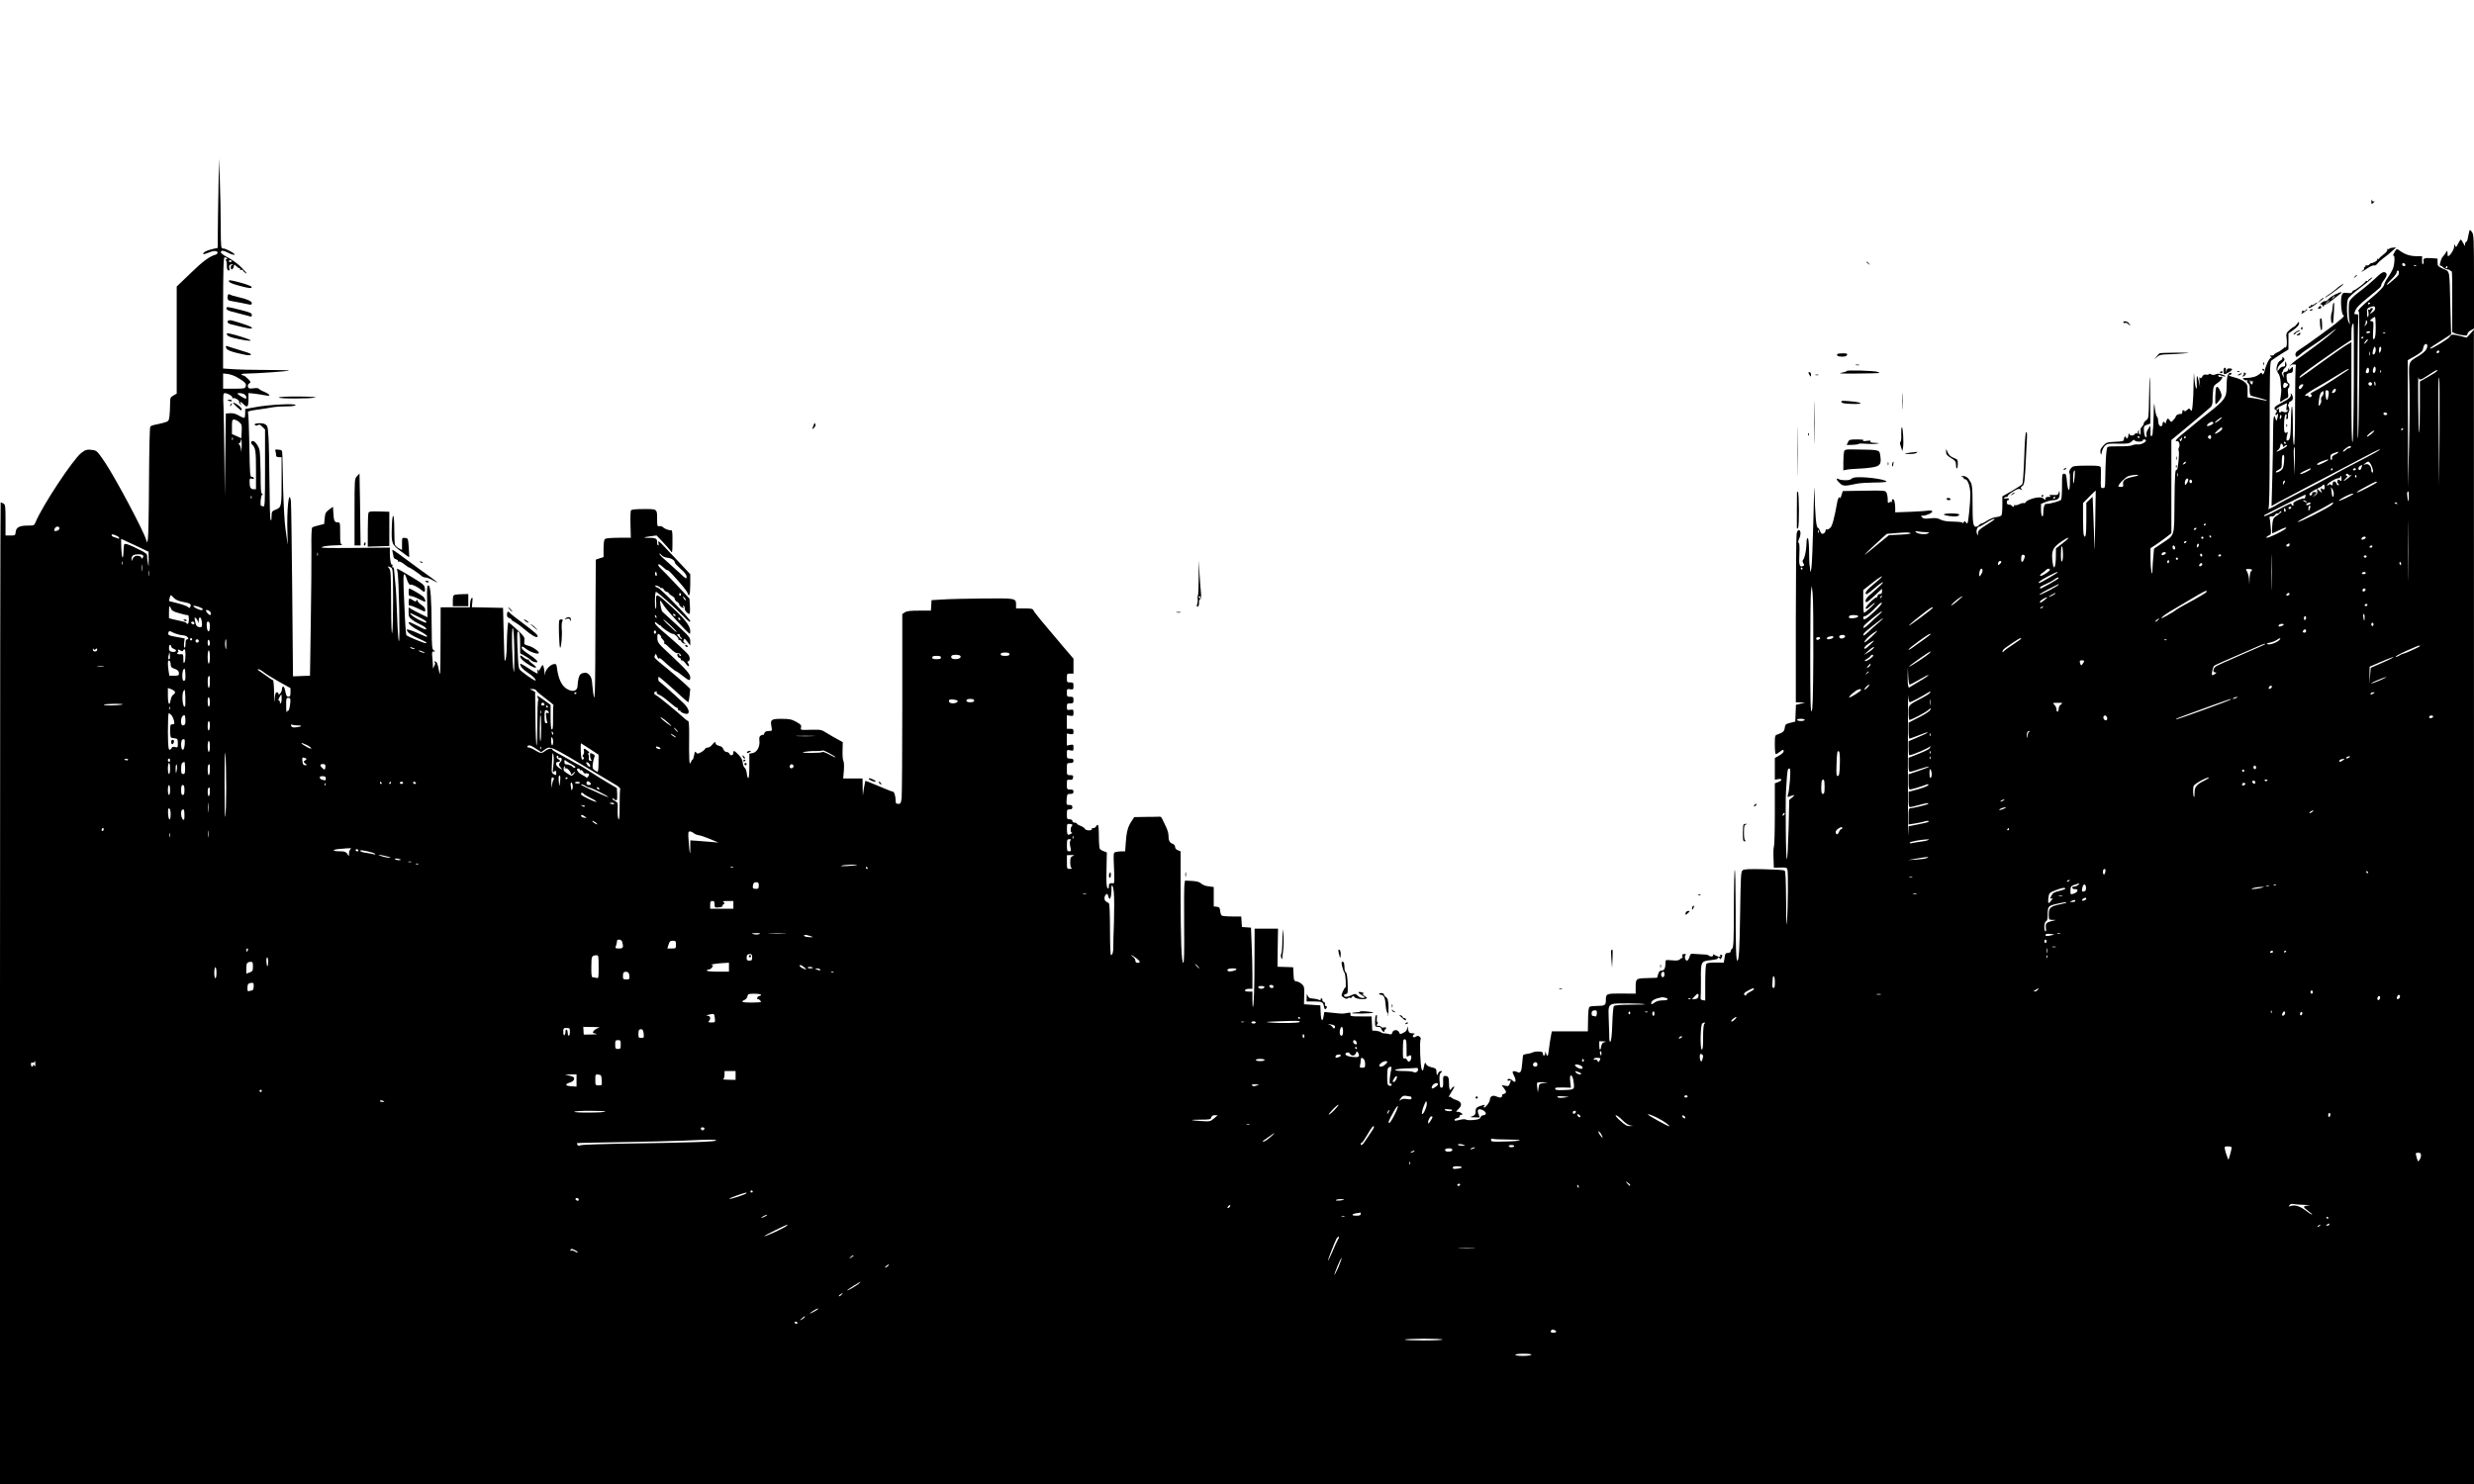 <?xml version="1.0" standalone="no"?>
<!DOCTYPE svg PUBLIC "-//W3C//DTD SVG 20010904//EN"
 "http://www.w3.org/TR/2001/REC-SVG-20010904/DTD/svg10.dtd">
<svg version="1.0" xmlns="http://www.w3.org/2000/svg"
 width="2240pt" height="1344pt" viewBox="0 0 2240 1344"
 preserveAspectRatio="xMidYMid meet">

<g transform="translate(0,1344) scale(0.1,-0.1)"
fill="#000000" stroke="none">
<path d="M1978 11725 c-3 -154 -6 -336 -6 -405 l-1 -125 -52 -12 c-51 -12 -79
-28 -79 -43 0 -5 22 1 49 12 47 20 81 19 81 -2 0 -6 -8 -13 -17 -16 -58 -17
-116 -60 -227 -168 l-126 -121 0 -485 0 -485 -30 -17 c-28 -16 -30 -20 -30
-81 0 -35 -3 -84 -6 -109 -6 -42 -8 -44 -53 -57 -25 -6 -60 -15 -78 -18 -18
-3 -37 -10 -42 -17 -6 -7 -10 -205 -12 -500 -1 -269 -6 -503 -10 -520 l-7 -31
-8 25 c-28 90 -271 547 -370 697 -69 103 -78 112 -112 117 -51 8 -69 4 -107
-27 -77 -62 -348 -472 -412 -624 -13 -32 -15 -33 -71 -33 -76 0 -106 -16 -110
-58 -3 -31 -5 -32 -48 -32 l-44 0 0 140 c0 127 -2 140 -19 150 -11 5 -22 10
-25 10 -3 0 -6 -2000 -6 -4445 l0 -4445 11200 0 11200 0 0 5228 -1 5227 -32
-37 -33 -36 -54 14 c-72 18 -87 18 -99 -5 -11 -20 -169 -116 -178 -108 -2 3 8
13 24 23 15 10 59 38 97 62 l69 45 -7 251 c-9 346 -2 312 -64 341 -48 22 -52
27 -52 58 l0 35 -57 4 c-57 5 -78 -3 -69 -28 2 -6 0 -17 -5 -25 -6 -9 -9 0 -9
29 l0 42 -49 0 c-58 0 -105 15 -148 46 -34 25 -34 25 -60 -24 -7 -12 -8 -20
-3 -17 16 10 12 -82 -5 -121 -8 -19 -28 -54 -44 -77 -17 -23 -33 -54 -36 -69
-5 -18 -41 -56 -111 -114 -95 -78 -138 -124 -117 -124 11 0 3 -1131 -8 -1150
-8 -13 -5 955 3 1080 3 40 1 45 -19 44 -19 0 -20 3 -11 25 13 35 40 63 123
130 104 84 115 94 115 109 0 7 11 28 25 46 30 39 32 62 6 71 -15 4 -36 -9 -83
-55 -35 -33 -100 -88 -146 -122 -59 -45 -85 -71 -91 -93 -8 -32 -6 -150 4
-188 5 -19 4 -19 -9 3 -18 29 -22 173 -7 213 6 14 52 56 103 94 90 67 153 125
101 92 -13 -8 -23 -17 -23 -22 0 -4 -4 -5 -10 -2 -5 3 -10 2 -10 -2 0 -10 -95
-83 -109 -83 -5 0 -11 -6 -14 -14 -4 -10 -17 -13 -44 -9 -34 4 -40 2 -49 -18
-15 -34 -6 -172 12 -182 11 -6 7 -14 -18 -35 -18 -15 -35 -29 -38 -32 -18 -19
-296 -221 -339 -246 -34 -20 -43 -36 -35 -59 5 -12 13 -9 42 16 19 17 67 51
106 76 39 25 100 68 136 96 90 69 103 76 50 28 -46 -43 -124 -103 -294 -226
-53 -38 -96 -74 -95 -80 0 -5 3 -4 6 3 2 6 16 12 30 12 21 0 24 -4 19 -22 -3
-13 -6 -177 -6 -365 0 -222 -4 -343 -10 -343 -6 0 -10 65 -10 175 0 96 -4 175
-8 175 -4 0 -8 -46 -9 -102 -2 -177 -7 -208 -35 -208 -9 0 -8 25 5 70 2 8 2
12 0 8 -3 -5 -11 -8 -19 -8 -11 0 -14 15 -14 63 0 66 8 107 20 107 4 0 5 -12
2 -26 -3 -19 -1 -25 6 -20 7 4 10 17 8 29 -2 12 2 30 7 39 8 12 7 24 -1 42 -8
17 -8 26 -1 26 6 0 8 4 4 9 -3 5 4 12 15 16 22 7 27 40 9 65 -8 12 -10 11 -7
-5 3 -21 -21 -41 -95 -79 -52 -27 -66 -45 -43 -58 14 -8 15 -13 5 -24 -6 -8
-9 -18 -5 -21 4 -4 11 -1 17 7 6 10 7 4 3 -20 -9 -44 -13 -50 -21 -22 -14 55
-22 11 -22 -125 0 -82 -3 -264 -7 -407 l-7 -259 64 36 c35 19 154 82 264 140
110 57 283 148 385 202 222 118 257 135 267 135 14 0 -55 -39 -216 -122 -86
-44 -181 -95 -211 -113 -30 -18 -149 -81 -265 -140 -115 -59 -214 -111 -220
-115 -30 -21 -108 -61 -97 -49 9 10 12 158 12 670 0 551 2 660 14 672 8 7 46
33 85 58 l71 44 0 73 0 72 48 34 c31 23 48 42 48 56 0 20 -1 20 -19 -4 -10
-14 -23 -26 -27 -26 -5 0 -23 -13 -41 -29 -30 -28 -31 -32 -25 -83 3 -30 2
-60 -4 -68 -5 -8 -10 -11 -10 -7 0 4 -10 -1 -22 -13 -12 -11 -34 -26 -50 -32
-15 -7 -28 -16 -28 -20 0 -5 -10 -8 -22 -8 -19 0 -20 -2 -8 -10 10 -6 11 -10
3 -10 -15 0 -48 -69 -58 -117 -6 -31 -25 -47 -25 -21 0 6 -10 2 -22 -9 -26
-23 -65 -35 -121 -36 -33 -1 -36 -3 -21 -14 9 -7 21 -10 27 -6 6 3 7 1 4 -4
-4 -6 0 -16 9 -24 8 -7 14 -22 13 -33 -3 -47 2 -77 14 -80 6 -3 42 -12 80 -22
37 -9 65 -19 63 -21 -2 -2 -21 0 -42 5 -22 6 -60 13 -86 17 l-48 6 0 59 c0 52
-3 61 -30 83 -16 14 -55 31 -85 38 -30 7 -55 16 -55 21 0 5 4 7 9 4 5 -3 11 0
14 8 4 9 0 12 -13 9 -21 -6 -30 -42 -30 -129 0 -95 -16 -117 -165 -234 -39
-30 -100 -79 -136 -110 -37 -30 -87 -72 -113 -93 -25 -21 -46 -43 -46 -48 0
-6 4 -8 9 -4 17 10 33 -33 21 -55 -6 -11 -8 -25 -4 -31 9 -16 -6 -180 -17
-174 -15 10 -18 -35 -21 -306 -3 -307 6 -279 -114 -360 l-71 -48 -6 -68 c-4
-37 -7 -90 -8 -118 -2 -90 -17 -9 -18 95 l0 95 52 34 c28 19 71 50 95 69 l42
33 0 422 0 422 127 105 c118 98 181 151 227 192 13 12 19 30 19 55 0 21 1 61
4 90 4 47 8 53 44 77 37 25 56 65 25 53 -8 -3 -17 1 -20 8 -4 11 0 12 20 5 14
-6 33 -10 42 -9 9 0 -1 7 -23 15 -30 11 -46 12 -63 4 -16 -7 -29 -7 -43 0 -10
6 -19 7 -19 2 0 -5 -11 -7 -24 -5 -18 4 -27 -1 -36 -17 -10 -18 -14 -20 -21
-9 -6 9 -7 -5 -4 -36 l5 -50 -14 60 c-14 62 -19 50 -16 -35 3 -74 -14 -35 -21
48 -6 74 -6 72 -8 -43 0 -66 -4 -150 -8 -187 -5 -58 -8 -65 -19 -51 -12 17
-13 17 -31 1 -15 -14 -22 -15 -31 -6 -9 9 -12 7 -12 -10 0 -13 -6 -22 -12 -21
-18 3 -48 -11 -48 -22 0 -6 -9 -20 -21 -32 -20 -22 -20 -22 -35 -2 -13 17 -16
18 -24 5 -5 -8 -10 -22 -11 -30 0 -10 -2 -11 -6 -2 -8 19 -23 14 -23 -8 0 -11
-6 -20 -14 -20 -16 0 -26 21 -26 54 0 12 -5 27 -10 32 -6 6 -15 40 -19 75 -8
62 -9 60 -11 -51 -2 -63 -4 -119 -5 -125 -2 -5 -3 -25 -4 -42 0 -18 -6 -33
-12 -33 -5 0 -9 8 -8 18 1 9 1 31 0 47 l-1 30 -20 -30 c-13 -19 -18 -39 -15
-53 4 -17 2 -23 -7 -20 -8 3 -14 24 -16 52 -3 45 -1 48 27 59 l31 11 -1 221
c-2 260 -7 264 -11 8 -3 -176 -4 -183 -25 -198 -13 -9 -23 -22 -23 -30 0 -7
-7 -20 -15 -29 -9 -8 -15 -19 -14 -23 1 -4 1 -19 0 -33 -1 -19 -4 -21 -10 -11
-5 8 -7 21 -4 30 4 14 3 14 -5 1 -6 -8 -8 -18 -5 -24 4 -5 1 -6 -7 -1 -7 4
-16 2 -21 -6 -11 -18 -42 -18 -51 1 -4 10 -7 6 -7 -12 -1 -26 -21 -42 -21 -17
0 5 -4 7 -10 4 -5 -3 -10 -14 -10 -25 0 -15 -10 -18 -79 -21 -75 -4 -81 -6
-109 -37 -22 -25 -28 -39 -24 -60 6 -27 6 -27 13 7 4 18 16 43 28 54 19 19 31
21 119 19 89 -1 101 0 122 20 16 15 25 18 28 10 4 -14 72 -16 72 -2 0 6 7 10
15 10 8 0 15 -4 15 -9 0 -17 -47 -40 -76 -36 -16 1 -38 -2 -49 -8 -11 -6 -62
-10 -115 -9 -52 1 -101 -1 -107 -6 -12 -8 -19 -110 -22 -309 -1 -57 -3 -63
-22 -63 -19 0 -20 5 -17 99 2 55 0 97 -4 94 -5 -2 -8 -1 -8 4 0 4 -54 7 -120
6 -113 -1 -122 -3 -140 -25 -11 -13 -17 -30 -14 -38 7 -17 7 -23 5 -102 -2
-82 -17 -72 -26 17 -6 65 -9 75 -26 75 -18 0 -19 -8 -19 -112 0 -62 -4 -118
-8 -124 -8 -12 -108 -40 -133 -37 -18 2 -29 -33 -29 -89 0 -17 -4 -27 -10 -23
-5 3 -10 30 -10 59 l0 53 43 17 c23 9 53 16 65 16 44 0 62 18 61 58 -1 32 -2
34 -8 12 -7 -22 -12 -25 -52 -23 -31 2 -40 -1 -29 -7 12 -8 9 -10 -12 -10 -20
0 -28 -5 -28 -17 0 -11 -3 -14 -8 -7 -14 22 -53 25 -108 9 -30 -9 -58 -23 -61
-31 -3 -8 -11 -13 -18 -10 -7 2 -25 -2 -41 -10 -15 -8 -34 -12 -41 -9 -8 2
-11 0 -8 -5 3 -6 2 -10 -4 -10 -5 0 -13 5 -16 10 -3 6 -15 10 -26 10 -12 0
-19 7 -19 20 0 11 5 20 10 20 6 0 10 5 10 10 0 6 -11 8 -25 6 -14 -3 -23 -1
-20 5 4 5 13 9 21 9 8 0 14 4 14 10 0 5 21 23 47 39 39 24 51 28 68 19 17 -10
18 -9 8 3 -10 12 -8 17 7 27 20 12 24 44 35 287 3 61 6 131 8 158 1 28 -2 46
-8 44 -6 -2 -13 -95 -17 -231 -5 -139 -12 -233 -18 -241 -6 -7 -49 -35 -95
-62 l-85 -48 0 -80 c0 -44 -4 -85 -8 -92 -4 -6 -26 -14 -49 -16 -23 -3 -58
-17 -79 -31 -21 -14 -44 -26 -50 -26 -6 0 -17 -7 -24 -15 -7 -8 -20 -15 -30
-15 -25 0 -30 37 -30 217 0 124 -3 160 -17 186 -21 41 -42 57 -73 56 -17 -1
-19 -3 -7 -6 9 -2 17 -9 17 -14 0 -5 6 -9 13 -9 24 0 47 -67 47 -138 0 -77
-18 -253 -26 -261 -3 -3 -9 1 -15 9 -8 13 -10 13 -19 0 -5 -8 -10 -10 -10 -5
0 6 -35 10 -83 11 -58 1 -92 6 -116 18 -27 14 -47 17 -93 12 -46 -6 -62 -4
-74 8 -14 15 -13 16 6 16 33 0 92 28 85 40 -4 6 -19 9 -33 6 -15 -3 -89 -8
-164 -11 l-138 -5 0 37 c0 47 -9 83 -21 83 -5 0 -9 -7 -9 -17 0 -9 -3 -13 -7
-10 -3 4 -12 2 -19 -4 -10 -8 -13 -2 -12 29 0 21 -5 48 -11 60 -11 21 -17 21
-204 18 l-192 -3 -12 -39 c-6 -21 -12 -33 -12 -26 -2 22 -18 4 -24 -25 -30
-165 -47 -227 -66 -244 -12 -11 -26 -17 -31 -14 -6 3 -10 0 -10 -8 0 -19 -23
-38 -36 -29 -6 4 -14 17 -18 30 -4 12 -11 22 -16 22 -16 0 -26 117 -31 350 -1
58 -6 -68 -10 -280 -5 -212 -13 -407 -18 -435 -7 -39 -9 -43 -11 -20 -1 17 -3
39 -6 50 -2 11 -4 68 -4 127 -1 59 -5 110 -11 113 -5 4 -10 -5 -11 -19 -1 -14
-2 -39 -3 -54 -3 -49 -16 -107 -28 -120 -8 -10 -8 -19 1 -33 10 -16 10 -21 -2
-25 -33 -13 -39 6 -34 107 3 66 1 100 -6 102 -7 3 -6 15 4 38 18 38 15 79 -4
79 -8 0 -16 -16 -19 -37 -4 -21 -6 -372 -7 -780 l0 -743 42 -1 43 -1 -42 -11
-42 -10 -3 -76 -3 -76 -45 -11 c-40 -10 -46 -14 -50 -44 -5 -34 -15 -43 -62
-60 -28 -9 -28 -11 -28 -95 0 -47 4 -85 9 -85 4 0 20 9 34 20 30 24 37 25 37
5 0 -8 -18 -25 -40 -37 l-40 -23 0 -99 0 -98 30 6 c39 7 39 -12 0 -27 l-30
-11 0 -281 c0 -154 -4 -285 -8 -291 -4 -7 -6 -52 -4 -102 l3 -90 59 1 c51 2
60 -1 64 -18 8 -28 5 -351 -4 -465 -5 -71 -7 -27 -8 177 -2 204 -5 274 -14
279 -7 5 -92 10 -188 12 -135 3 -179 1 -192 -10 -15 -12 -17 -52 -22 -373 -5
-350 -11 -445 -26 -445 -11 0 -15 133 -15 497 0 182 -3 328 -8 324 -4 -4 -8
-163 -8 -353 0 -288 -3 -349 -15 -359 -8 -6 -14 -18 -14 -25 0 -8 -10 -14 -24
-14 -22 0 -26 -6 -31 -44 l-7 -44 -75 1 c-54 0 -78 -4 -84 -14 -5 -8 -9 -85
-9 -172 l0 -158 -22 3 c-14 2 -22 9 -20 18 2 8 3 81 3 161 -2 173 -1 174 94
184 36 4 62 11 59 16 -3 5 -1 9 5 9 5 0 11 -6 13 -12 3 -8 9 -5 16 9 9 17 9
22 -3 26 -9 4 -12 1 -9 -8 4 -10 -1 -12 -18 -8 -13 3 -29 11 -36 16 -10 8 -12
7 -10 -4 3 -14 -31 -15 -42 -1 -3 4 -23 8 -45 8 -22 1 -58 3 -80 5 -37 4 -40
2 -48 -29 -6 -17 -15 -32 -22 -32 -17 0 -27 42 -12 52 8 5 3 8 -12 8 -19 0
-22 -4 -18 -21 3 -12 3 -18 0 -15 -3 3 -12 -2 -21 -11 -12 -12 -29 -14 -74
-10 -57 5 -58 5 -58 -21 0 -50 -11 -72 -35 -72 -16 0 -24 -8 -31 -32 l-10 -33
-91 -3 c-103 -3 -103 -3 -103 -94 l0 -47 -126 1 c-140 1 -144 0 -144 -63 0
-43 -10 -49 -83 -49 -29 0 -58 -4 -64 -8 -9 -6 -13 -42 -14 -115 l-2 -107
-163 0 -163 0 -10 -52 c-6 -29 -13 -81 -17 -116 -6 -60 -16 -70 -27 -27 -4 18
-5 18 -6 -2 -1 -27 -21 -31 -21 -5 0 14 -8 18 -37 19 -21 1 -46 -3 -55 -8 -9
-5 -31 -11 -48 -13 -17 -2 -33 -6 -37 -9 -3 -3 -8 -37 -10 -74 -6 -79 -16 -97
-45 -82 -10 6 -26 9 -34 7 -12 -2 -11 -9 6 -43 22 -43 13 -69 -15 -41 -19 18
-45 21 -45 5 0 -6 7 -9 15 -5 18 6 18 5 5 -28 -8 -22 -13 -25 -42 -19 l-32 6
24 -32 c19 -27 20 -35 9 -42 -8 -5 -17 -9 -21 -9 -5 0 -8 -7 -8 -15 0 -18 -20
-19 -54 -4 -29 14 -56 -1 -56 -31 0 -20 -37 -70 -52 -70 -7 0 -6 5 1 14 11 12
7 13 -26 3 -44 -13 -53 -22 -53 -59 0 -20 -7 -29 -27 -36 -26 -10 -25 -10 19
-11 l46 -1 -11 30 c-16 42 0 55 41 35 33 -17 34 -45 2 -45 -10 0 -21 -8 -25
-19 -4 -14 -19 -20 -62 -24 -32 -3 -62 -2 -68 3 -6 5 -27 5 -50 0 -50 -12 -55
-12 -55 -1 0 5 11 12 25 15 14 4 24 12 22 19 -1 6 4 11 11 10 6 -2 12 1 12 6
0 12 -31 25 -50 22 -9 -2 -3 8 13 23 40 37 33 67 -18 84 -22 7 -42 18 -46 24
-4 6 -12 7 -19 3 -7 -4 4 18 24 49 26 41 31 53 16 44 -11 -7 -20 -16 -20 -20
0 -5 -4 -8 -10 -8 -5 0 -10 24 -10 53 0 60 -7 73 -35 73 -18 0 -20 -6 -18 -53
1 -40 -2 -53 -13 -53 -16 0 -15 -2 -20 67 -2 37 1 57 12 68 14 13 14 15 -1 15
-8 0 -20 -10 -25 -22 -9 -24 -12 -19 -14 22 -1 21 -8 26 -43 34 -27 5 -44 16
-51 30 -8 19 -11 16 -19 -24 -8 -40 -10 -43 -20 -25 -13 23 -21 254 -10 272 4
6 0 17 -9 24 -12 10 -20 10 -34 1 -14 -8 -21 -8 -26 -1 -4 6 0 15 7 20 12 7
11 9 -1 10 -8 1 -22 2 -30 3 -9 0 -18 15 -21 36 -5 28 -7 30 -8 9 -1 -19 -10
-31 -33 -42 -31 -15 -33 -15 -40 4 -10 27 -54 26 -61 -2 -5 -17 -10 -20 -29
-14 -13 3 -32 7 -43 6 -10 0 -25 5 -32 11 -7 6 -27 11 -45 13 l-33 2 -3 64 -3
64 -97 0 c-89 0 -97 1 -94 19 3 16 -1 18 -30 12 -39 -8 -43 -8 -135 2 l-72 7
-6 -37 c-10 -60 -24 -44 -27 30 l-3 67 -74 5 -74 5 2 80 c2 73 0 83 -21 102
-13 12 -34 23 -48 25 -23 3 -25 7 -28 66 l-3 62 -47 2 c-26 1 -58 2 -71 2
l-24 1 2 173 3 172 -106 0 -106 0 -1 -262 c0 -272 -6 -438 -14 -447 -3 -2 -5
28 -5 67 l0 72 -36 0 c-24 0 -34 4 -31 13 2 6 18 12 35 12 l32 0 0 126 c0 69
-3 194 -7 277 l-6 151 -41 3 -41 3 -3 48 -3 47 -82 0 c-45 0 -87 4 -94 8 -6 4
-13 23 -15 42 -3 30 -7 35 -30 38 l-28 3 0 88 0 88 -46 6 c-26 2 -55 13 -67
25 -16 15 -39 21 -85 24 l-62 3 -5 -30 c-3 -16 -5 -184 -3 -373 2 -243 0 -342
-8 -342 -16 0 -24 214 -24 642 l0 368 -25 10 c-15 6 -25 17 -25 30 0 12 -9 24
-24 29 -27 11 -36 29 -36 77 0 19 -12 58 -27 86 -15 29 -30 60 -33 68 -4 8
-12 15 -19 14 -6 -1 -60 -2 -121 -2 l-110 -2 -26 -40 c-32 -47 -45 -99 -51
-197 l-5 -73 -31 0 c-18 0 -42 -3 -54 -6 -22 -6 -22 -7 -16 -146 5 -117 4
-139 -8 -138 -31 5 -39 -1 -39 -27 0 -21 -3 -24 -12 -15 -9 9 -12 55 -9 167
l3 155 -28 11 c-16 5 -32 16 -36 22 -4 7 -8 58 -8 115 0 63 -4 102 -10 102 -6
0 -13 -7 -16 -15 -4 -8 -15 -15 -26 -15 -10 0 -16 -4 -13 -10 4 -6 -7 -10 -25
-10 -17 0 -33 6 -36 13 -3 8 -20 20 -39 27 -19 8 -35 17 -35 22 0 4 -9 8 -20
8 -11 0 -20 7 -20 15 0 9 -9 15 -25 15 -23 0 -25 4 -25 45 0 41 2 45 25 45 18
0 25 5 25 20 0 15 -7 20 -27 20 -27 0 -28 1 -25 50 4 48 5 50 33 50 22 0 29 5
29 20 0 16 -7 20 -30 20 -29 0 -30 2 -30 46 0 43 1 45 26 42 21 -2 28 2 30 20
3 19 -1 22 -26 22 -30 0 -30 1 -30 55 0 54 0 55 30 55 23 0 30 4 30 20 0 16
-7 20 -30 20 -28 0 -30 2 -30 41 0 40 0 40 30 34 28 -6 30 -5 30 24 0 29 -2
30 -30 25 l-30 -6 0 54 0 55 30 -5 c27 -4 30 -1 30 22 0 22 -4 26 -30 26 l-30
0 0 61 0 61 30 -4 c28 -4 30 -2 30 27 0 29 -2 31 -30 27 -28 -4 -30 -2 -30 27
0 28 3 31 30 31 27 0 30 3 30 30 0 27 -3 30 -30 30 -28 0 -30 3 -30 36 0 35 1
36 30 32 28 -4 30 -3 30 29 0 30 -3 33 -30 33 -28 0 -30 2 -30 40 0 38 2 40
30 40 l30 0 0 68 0 67 -78 91 c-204 240 -278 329 -284 346 -6 15 -19 18 -83
18 l-75 0 0 34 c0 59 -3 59 -298 56 -147 -1 -312 -5 -367 -9 l-100 -6 -3 -47
-3 -48 -107 0 c-81 0 -113 -4 -130 -16 l-22 -15 0 -807 c0 -444 -3 -831 -6
-859 -6 -47 -9 -53 -30 -53 -19 0 -24 5 -24 24 0 42 -12 86 -24 86 -7 0 -65
23 -130 51 -65 28 -119 49 -121 47 -1 -2 -7 -32 -13 -68 l-9 -65 -2 78 -1 77
-88 0 -87 0 6 73 c3 41 1 77 -4 85 -6 7 -9 48 -8 92 l2 79 -51 28 c-28 15 -73
41 -98 57 -44 28 -52 29 -141 27 -94 -3 -94 -3 -88 21 5 20 -1 27 -44 51 -43
23 -60 27 -133 27 -95 0 -103 -7 -90 -75 6 -34 5 -35 -25 -35 -23 0 -34 -6
-41 -22 -5 -13 -9 -19 -9 -15 -1 4 -10 3 -20 -3 -15 -8 -18 -18 -15 -47 7 -54
-22 -106 -61 -113 l-30 -5 0 -113 c0 -70 -4 -111 -10 -109 -5 2 -11 21 -13 43
-2 21 -10 44 -19 51 -9 7 -17 28 -18 47 -2 24 -13 45 -37 70 -40 41 -48 44
-48 16 0 -23 -28 -27 -36 -5 -4 8 -15 15 -25 15 -12 0 -23 10 -29 25 -6 17
-20 27 -40 31 -16 4 -30 13 -30 20 0 21 -10 17 -32 -11 -11 -14 -28 -25 -38
-25 -11 0 -23 -6 -27 -14 -4 -8 -22 -22 -38 -30 -27 -14 -31 -14 -42 0 -9 12
-12 8 -18 -25 -4 -23 -10 -41 -14 -41 -4 0 -12 -12 -18 -27 -12 -31 -15 29
-13 260 1 64 -3 117 -8 117 -4 0 -17 8 -28 18 -63 59 -243 206 -262 215 -24
11 -25 28 -2 35 7 3 10 0 6 -7 -4 -6 4 -16 21 -23 30 -14 40 -21 110 -80 24
-21 48 -38 54 -38 5 0 9 -7 9 -16 0 -8 5 -12 10 -9 6 3 10 2 10 -3 0 -13 48
-32 65 -26 25 10 7 55 -39 99 -71 68 -208 190 -217 193 -10 4 -12 42 -3 42 6
0 103 -84 200 -174 35 -33 66 -57 68 -55 2 2 6 30 10 62 l6 58 -47 45 c-27 25
-95 84 -153 132 -136 111 -129 104 -120 127 7 18 9 17 20 -10 7 -16 14 -25 17
-18 3 7 16 0 36 -19 45 -43 113 -98 121 -98 4 0 29 -18 57 -40 59 -47 69 -49
69 -15 0 31 -34 69 -179 205 -109 100 -116 109 -119 148 -2 44 7 53 28 27 7
-8 10 -15 6 -15 -3 0 3 -9 14 -20 12 -12 18 -25 15 -30 -4 -6 -2 -10 3 -10 5
0 29 -20 54 -45 28 -27 52 -43 60 -40 8 3 21 -1 28 -10 8 -10 9 -15 1 -15 -6
0 -11 5 -11 10 0 6 -4 10 -8 10 -17 0 -8 -33 10 -38 10 -2 15 -8 12 -13 -3 -5
2 -9 10 -9 8 0 25 -14 37 -32 13 -18 25 -26 27 -19 2 6 -2 18 -8 26 -7 9 -8
15 -2 15 17 0 23 30 9 54 -11 21 -116 117 -249 230 -32 27 -58 55 -58 64 0 12
5 11 23 -6 13 -12 27 -20 30 -17 4 3 5 2 2 -1 -6 -9 86 -74 106 -74 20 0 62
-44 52 -55 -5 -4 -3 -5 4 -1 7 4 17 -2 23 -14 6 -11 18 -20 28 -19 15 0 15 1
1 7 -11 5 -14 13 -9 26 6 17 9 15 33 -15 l27 -34 0 37 c0 34 -8 44 -122 149
-68 62 -126 115 -130 119 -10 8 -27 100 -19 100 3 0 20 -23 36 -50 25 -40 219
-250 231 -250 2 0 4 11 4 25 0 50 -57 120 -203 250 -107 96 -111 96 -105 1 1
-30 0 -52 -4 -49 -12 7 -10 153 2 153 13 0 176 -145 253 -225 42 -44 57 -54
57 -40 0 21 -277 305 -297 305 -6 0 -15 5 -19 11 -4 8 1 9 17 4 13 -4 26 -12
27 -16 2 -5 8 -7 13 -4 4 3 14 -3 21 -15 7 -11 18 -20 25 -20 7 0 16 -6 20
-14 4 -7 18 -18 31 -25 12 -6 22 -18 22 -26 0 -8 9 -19 20 -25 11 -6 20 -16
20 -23 0 -7 10 -18 21 -26 19 -11 21 -11 16 4 -4 9 -3 14 3 10 6 -3 10 -16 10
-27 0 -19 25 -47 43 -48 4 0 6 31 4 69 l-4 70 -120 128 c-66 70 -130 137 -142
147 -21 19 -27 36 -13 36 4 0 21 -12 37 -27 16 -16 32 -27 35 -26 10 3 26 -13
102 -99 42 -47 79 -95 83 -107 14 -47 25 -16 25 74 l0 95 -82 88 c-46 48 -107
113 -136 144 -64 69 -77 79 -70 50 4 -12 2 -22 -3 -22 -5 0 -9 13 -9 30 0 23
-5 31 -23 35 -13 4 -27 5 -33 4 -5 -1 -25 0 -44 1 -26 2 -19 5 30 12 l65 9 60
-63 c33 -35 65 -72 72 -83 10 -16 12 0 12 88 1 81 -2 107 -11 105 -18 -3 -60
12 -75 28 -7 7 -22 11 -33 9 -18 -4 -20 2 -20 60 0 98 4 95 -120 95 -76 0
-111 -4 -117 -12 -4 -7 -6 -66 -4 -130 l3 -118 -108 0 c-60 0 -116 -4 -124
-10 -10 -6 -14 -30 -15 -87 l0 -78 -35 -11 -35 -12 -2 -308 c-1 -170 -3 -457
-3 -639 -1 -216 -5 -320 -11 -300 -5 17 -11 64 -15 105 -4 60 -10 80 -28 99
-19 18 -30 22 -55 16 -24 -5 -32 -14 -41 -43 -5 -20 -10 -52 -10 -70 0 -46
-35 -61 -84 -38 -56 26 -89 89 -103 199 -4 32 -8 36 -28 33 -33 -6 -73 -48
-78 -81 -4 -29 -4 -29 -6 5 -1 19 -6 44 -10 55 -7 18 -9 17 -25 -13 -9 -17
-19 -32 -22 -32 -3 0 -2 5 2 12 4 7 3 8 -4 4 -6 -4 -9 -13 -5 -21 8 -23 -3
-19 -83 34 -40 27 -74 45 -74 39 0 -22 23 -49 68 -79 48 -32 72 -56 72 -71 0
-9 -74 38 -124 80 -33 26 -31 19 -40 220 -4 86 -3 142 2 142 17 0 22 -29 22
-114 l0 -82 43 -24 c23 -13 47 -29 52 -36 6 -7 22 -16 38 -20 45 -11 23 19
-48 66 -60 39 -80 61 -68 74 3 3 19 -6 35 -19 32 -27 104 -52 116 -41 11 12
-49 56 -93 68 -39 10 -40 13 -37 45 4 30 -2 39 -45 81 -27 26 -61 56 -75 68
l-26 20 -6 -50 c-3 -28 -6 -98 -7 -156 0 -87 -11 -160 -20 -140 -1 3 -5 111
-8 240 l-6 235 -141 3 -141 3 4 47 c4 36 3 44 -6 36 -7 -6 -13 -28 -14 -48
l-2 -36 -132 0 -133 0 -1 -322 c-1 -280 -2 -314 -13 -258 -12 71 -21 90 -39
90 -8 0 -9 -3 -1 -8 7 -5 6 -15 -3 -32 l-13 -25 0 30 c-1 17 -3 51 -6 78 -4
40 -2 47 13 47 17 1 17 1 1 11 -16 9 -18 30 -19 202 -2 269 -10 381 -29 385
-13 2 -15 -18 -12 -143 l3 -145 -60 29 c-33 16 -72 36 -86 45 l-25 16 0 -44
c0 -39 4 -48 33 -69 17 -14 53 -34 80 -46 26 -12 47 -28 47 -36 0 -11 -21 -4
-76 26 -42 22 -79 38 -82 35 -11 -11 34 -49 93 -78 54 -28 79 -47 71 -55 -2
-2 -32 10 -67 26 -35 17 -77 33 -93 37 -27 6 -28 5 -16 -15 6 -13 44 -38 88
-58 84 -38 88 -41 80 -48 -6 -6 -178 64 -179 74 0 3 -2 17 -4 31 -4 29 -12
182 -20 383 -6 141 2 172 26 100 13 -44 28 -65 39 -58 10 6 69 -24 94 -47 28
-26 38 -22 33 14 -3 29 -14 39 -123 105 -65 39 -122 72 -126 73 -4 0 -3 -13 1
-28 13 -43 25 -636 13 -628 -5 3 -12 98 -16 223 -4 120 -11 259 -17 308 -5 50
-10 102 -11 117 -1 15 -7 24 -12 21 -5 -4 -7 1 -3 11 4 9 3 15 -2 12 -11 -7
-21 43 -21 106 l0 49 -321 -3 c-257 -2 -315 -1 -292 9 15 7 66 13 113 14 47 1
77 3 68 6 -16 4 -18 18 -18 104 0 99 0 99 -25 99 -27 0 -33 14 -37 93 l-3 48
-35 -26 c-30 -22 -36 -32 -40 -78 l-5 -52 -47 -12 c-26 -6 -52 -14 -59 -18 -8
-5 -11 -64 -9 -204 1 -108 -2 -408 -6 -668 l-7 -472 -77 -3 -77 -3 -7 775 c-4
426 -9 792 -12 813 -18 120 -39 -83 -31 -296 3 -73 3 -114 1 -92 -3 22 -11 83
-19 135 -8 52 -17 212 -21 355 -3 143 -7 283 -7 310 -2 49 -3 50 -36 53 -28 3
-33 1 -27 -13 3 -9 6 -25 6 -36 0 -14 7 -19 25 -19 l25 0 0 -199 c0 -249 -1
-255 -51 -275 -37 -15 -39 -18 -40 -63 0 -36 -3 -43 -9 -28 -5 11 -9 162 -10
335 -2 173 -5 360 -9 415 -6 93 -8 100 -32 114 -28 16 -115 7 -89 -9 9 -5 19
-5 27 1 9 8 19 4 38 -15 l25 -25 0 -352 c0 -316 -2 -351 -16 -345 -9 3 -18 6
-20 6 -10 0 -3 87 8 98 9 9 9 12 0 12 -9 0 -12 45 -12 173 -1 94 -5 192 -9
216 -10 51 -54 102 -72 84 -9 -9 -7 -16 5 -29 30 -30 34 -56 34 -232 l0 -172
-23 0 c-26 0 -35 17 -35 66 0 31 2 35 21 29 16 -5 20 -3 17 6 -3 8 -12 13 -20
11 -14 -2 -16 34 -20 280 -3 156 -8 290 -12 299 -6 14 5 18 81 29 48 6 110 16
136 21 26 5 83 9 127 9 48 0 82 4 86 11 11 18 -239 5 -358 -17 l-98 -18 0 -37
c0 -19 -3 -39 -6 -42 -4 -3 -26 5 -50 19 -30 18 -54 24 -81 22 l-38 -3 -5
-375 -5 -375 -3 340 c-2 187 -5 397 -8 468 -5 112 -3 127 11 127 27 0 76 -30
69 -42 -4 -7 -3 -8 5 -4 14 9 64 -21 56 -33 -2 -5 3 -15 13 -22 15 -13 16 -12
3 4 -19 24 2 22 24 -3 33 -36 45 -26 45 41 l0 60 58 -6 c31 -4 74 -11 95 -15
53 -11 47 7 -10 32 -27 11 -49 25 -51 29 -2 5 -23 6 -46 3 -36 -5 -44 -3 -50
12 -5 12 -1 23 10 31 17 12 16 15 -11 43 -16 16 -34 30 -41 30 -7 0 -15 4 -18
8 -3 5 16 9 42 9 81 0 383 21 389 27 4 3 -88 6 -204 6 -115 0 -251 3 -302 7
l-91 6 0 504 c1 423 3 503 15 503 8 0 17 -4 20 -10 3 -5 0 -10 -7 -10 -8 0 -9
-3 -3 -8 6 -4 10 -20 9 -37 -1 -37 5 -55 18 -55 6 0 8 11 4 24 -4 17 -1 26 11
30 9 4 18 4 21 1 3 -3 0 -5 -6 -5 -7 0 -12 -9 -12 -20 0 -28 18 -25 26 4 6 24
6 24 25 5 10 -10 24 -19 30 -19 5 0 7 -4 4 -10 -3 -6 1 -7 9 -4 9 3 16 2 16
-4 0 -5 12 -18 28 -27 15 -10 0 10 -33 45 -38 39 -85 74 -127 96 -38 19 -68
41 -68 49 0 21 23 19 71 -6 22 -11 46 -18 52 -16 16 5 -75 57 -101 57 -21 0
-22 2 -23 203 0 111 -4 294 -8 407 l-7 205 -6 -280z m122 -650 c0 -2 -6 -5
-13 -8 -8 -3 -14 1 -14 8 0 7 6 11 14 8 7 -3 13 -6 13 -8z m19678 -33 c2 -7
-3 -12 -12 -12 -9 0 -16 7 -16 16 0 17 22 14 28 -4z m99 -8 c-3 -3 -12 -4 -19
-1 -8 3 -5 6 6 6 11 1 17 -2 13 -5z m-157 -61 c0 -23 -6 -30 -58 -75 -61 -55
-71 -47 -12 10 27 26 50 56 50 65 0 9 5 17 10 17 6 0 10 -8 10 -17z m-260
-277 c0 -3 -4 -8 -10 -11 -5 -3 -10 -1 -10 4 0 6 5 11 10 11 6 0 10 -2 10 -4z
m45 -51 c0 -9 -11 -25 -25 -34 l-25 -16 18 28 c15 23 15 27 2 27 -8 0 -15 -5
-15 -11 0 -5 -5 -7 -11 -3 -8 4 -9 -3 -5 -22 3 -16 2 -35 -3 -43 -5 -8 -9 3
-9 32 -1 41 2 47 26 55 35 13 47 10 47 -13z m5 -169 c0 -68 -4 -97 -14 -105
-12 -10 -13 2 -9 74 5 74 4 85 -11 85 -9 0 -16 3 -16 6 0 8 32 33 43 34 4 0 7
-42 7 -94z m-77 50 c3 -8 -4 -22 -16 -32 -12 -10 -16 -12 -9 -4 6 8 12 22 12
32 0 22 6 23 13 4z m-121 -548 c-2 -325 -6 -536 -12 -542 -7 -7 -10 154 -10
448 l0 457 -37 -21 c-21 -11 -124 -84 -230 -160 -105 -77 -194 -140 -197 -140
-23 0 17 33 172 142 97 69 203 142 235 162 l57 37 0 58 c0 59 6 91 19 91 3 0
5 -240 3 -532z m148 454 c0 -4 -9 -8 -20 -9 -11 -1 -18 2 -15 8 7 11 35 12 35
1z m137 -8 c-3 -3 -12 -4 -19 -1 -8 3 -5 6 6 6 11 1 17 -2 13 -5z m-197 -38
c0 -3 -4 -8 -10 -11 -5 -3 -10 -1 -10 4 0 6 5 11 10 11 6 0 10 -2 10 -4z m21
-49 c-13 -12 -20 -15 -16 -7 14 26 28 41 33 35 3 -3 -5 -16 -17 -28z m550 -55
c-7 -18 -34 -42 -68 -63 -101 -62 -95 -43 -88 -262 3 -106 2 -358 -3 -562 l-9
-370 -1 576 -2 577 68 38 c50 30 68 45 70 64 5 33 22 54 35 41 7 -7 6 -20 -2
-39z m-461 -11 c0 -27 -15 -49 -26 -39 -7 8 8 68 17 68 5 0 9 -13 9 -29z m50
12 c0 -10 -5 -25 -10 -33 -7 -11 -10 -7 -10 18 0 17 5 32 10 32 6 0 10 -8 10
-17z m521 -36 c-13 -13 -26 -3 -16 12 3 6 11 8 17 5 6 -4 6 -10 -1 -17z m-624
-24 c-3 -10 -5 -4 -5 12 0 17 2 24 5 18 2 -7 2 -21 0 -30z m53 -127 c0 -26
-15 -43 -24 -28 -7 12 4 52 15 52 5 0 9 -11 9 -24z m-60 -11 c0 -16 -6 -25
-15 -25 -16 0 -19 9 -9 34 9 25 24 19 24 -9z m-194 2 c-11 -7 -67 -44 -125
-83 -58 -39 -132 -84 -164 -100 -32 -16 -53 -30 -47 -32 16 -6 12 -29 -5 -29
-8 0 -15 5 -15 10 0 5 -7 6 -16 3 -10 -4 -14 -1 -12 6 3 7 49 38 104 69 54 31
139 81 188 112 49 31 94 57 100 56 6 0 2 -6 -8 -12z m301 -19 c-3 -8 -6 -5 -6
6 -1 11 2 17 5 13 3 -3 4 -12 1 -19z m505 9 c-6 -7 -43 -30 -81 -52 l-71 -40
0 -234 c0 -129 -3 -231 -7 -228 -3 4 -7 123 -8 264 -2 142 -1 248 2 236 6 -31
18 -28 93 22 66 44 91 56 72 32z m-19917 -53 c72 -42 88 -59 80 -82 -6 -21
-13 -22 -106 -22 l-99 0 0 69 0 69 43 -5 c23 -3 60 -16 82 -29z m19943 -496
l-3 -493 -5 460 c-5 430 -4 525 6 525 2 0 3 -222 2 -492z m-1698 462 c5 8 7 3
7 -13 -2 -19 -5 -23 -14 -15 -7 6 -13 18 -12 27 0 12 2 12 6 2 4 -10 7 -11 13
-1z m1118 -36 c-3 -14 -5 -12 -10 9 -3 19 -2 25 4 19 6 -6 8 -18 6 -28z m-32
15 c3 -6 0 -15 -7 -20 -14 -8 -32 9 -23 23 7 11 22 10 30 -3z m-632 -35 c-11
-17 -20 -22 -27 -15 -12 12 8 41 29 41 12 0 11 -5 -2 -26z m304 -31 c-2 -10
-11 -19 -21 -21 -16 -3 -17 -1 -7 17 13 25 33 28 28 4z m-65 -41 c-8 -55 -19
-59 -26 -11 -6 49 -2 60 18 53 9 -4 12 -16 8 -42z m-46 19 c1 -11 -5 -25 -13
-31 -8 -7 -12 -21 -8 -34 3 -11 -2 -30 -11 -41 -15 -19 -15 -16 -9 40 4 37 12
65 22 73 9 6 16 12 17 12 0 0 1 -9 2 -19z m-18826 -11 c18 -10 27 -40 12 -40
-11 0 -73 39 -73 45 0 9 41 5 61 -5z m18492 -116 c-4 -29 -2 -35 9 -28 11 6
11 5 0 -9 -10 -12 -19 -14 -38 -7 -16 6 -24 6 -24 -1 0 -6 -5 -7 -10 -4 -6 4
-8 16 -5 28 2 12 2 16 -1 10 -3 -7 -11 -13 -17 -13 -18 0 7 21 50 41 21 9 39
18 39 18 1 1 0 -15 -3 -35z m911 -65 c-8 -14 -34 -10 -34 5 0 9 7 12 20 9 11
-3 17 -9 14 -14z m-963 -36 c-9 -16 -10 -15 -9 9 2 16 6 24 11 19 5 -5 5 -17
-2 -28z m-556 -18 c-16 -13 -34 -24 -40 -24 -5 0 4 11 20 24 17 14 35 25 40
25 6 0 -3 -11 -20 -25z m-17930 -17 c24 -21 26 -29 23 -85 l-3 -62 -42 19 -43
19 0 66 c0 58 2 65 19 65 11 0 32 -10 46 -22z m17875 -8 c0 -13 -48 -35 -57
-27 -8 8 26 36 45 37 6 0 12 -5 12 -10z m80 -53 c0 -13 -58 -52 -66 -44 -5 4
53 57 62 57 2 0 4 -6 4 -13z m1640 -1 c0 -3 -4 -8 -10 -11 -5 -3 -10 -1 -10 4
0 6 5 11 10 11 6 0 10 -2 10 -4z m-289 -46 c-19 -16 -37 -27 -40 -24 -7 7 50
54 64 54 6 -1 -5 -14 -24 -30z m-1451 -30 c0 -13 -5 -18 -15 -14 -16 7 -19 17
-8 27 12 13 23 7 23 -13z m-650 0 c0 -5 -2 -10 -4 -10 -3 0 -8 5 -11 10 -3 6
-1 10 4 10 6 0 11 -4 11 -10z m420 0 c0 -5 -5 -10 -11 -10 -5 0 -7 5 -4 10 3
6 8 10 11 10 2 0 4 -4 4 -10z m-17683 -22 c-3 -8 -6 -5 -6 6 -1 11 2 17 5 13
3 -3 4 -12 1 -19z m17645 -3 c-8 -16 -9 -16 -15 -1 -4 10 -3 15 3 11 6 -3 10
-1 10 6 0 7 3 10 6 6 3 -3 2 -13 -4 -22z m-17564 -62 c-1 -47 -3 -55 -5 -28
-3 22 -10 44 -16 48 -9 6 -9 10 1 14 6 2 12 11 12 19 0 8 2 14 5 14 3 0 4 -30
3 -67z m18507 37 c3 -5 1 -10 -4 -10 -6 0 -11 5 -11 10 0 6 2 10 4 10 3 0 8
-4 11 -10z m-25 -27 c0 -13 3 -14 12 -5 15 15 32 16 23 2 -7 -11 -79 -50 -92
-50 -4 0 1 6 11 13 9 7 19 21 21 32 2 11 4 21 4 23 4 10 21 -2 21 -15z m615
-13 c-3 -5 -12 -10 -19 -10 -8 0 -19 -7 -26 -15 -7 -8 -18 -15 -24 -15 -17 1
43 50 60 50 8 0 12 -4 9 -10z m-507 -127 l-2 -128 -5 115 c-6 107 -5 140 5
140 2 0 3 -57 2 -127z m392 79 c0 -4 -14 -13 -31 -21 -18 -8 -28 -18 -25 -27
3 -7 1 -16 -4 -19 -6 -4 -10 7 -10 22 0 24 6 31 33 40 17 5 33 11 35 12 1 0 2
-2 2 -7z m-490 -83 c-4 -52 -9 -65 -31 -82 -15 -10 -33 -17 -40 -15 -9 3 -2
11 19 22 31 16 32 19 32 76 0 41 4 60 13 60 9 0 11 -16 7 -61z m400 16 c0 -6
-77 -45 -90 -45 -24 0 -7 17 33 32 48 18 57 20 57 13z m-1290 -24 c0 -5 -7
-12 -16 -15 -14 -5 -15 -4 -4 9 14 17 20 19 20 6z m1674 -13 c19 -31 29 -78
16 -78 -5 0 -10 10 -10 23 -1 36 -25 60 -52 52 -23 -7 -23 -7 -3 9 27 21 32
20 49 -6z m-81 -28 c-7 -26 -19 -34 -29 -19 -4 7 1 18 11 26 24 17 24 17 18
-7z m-463 -18 c0 -11 -87 -52 -94 -45 -4 4 15 17 41 29 57 27 53 26 53 16z
m200 -2 c0 -5 -5 -10 -11 -10 -5 0 -7 5 -4 10 3 6 8 10 11 10 2 0 4 -4 4 -10z
m210 0 c0 -5 -7 -10 -16 -10 -8 0 -12 5 -9 10 3 6 10 10 16 10 5 0 9 -4 9 -10z
m-2546 -67 c-7 -75 -14 -81 -14 -11 0 47 5 68 16 68 1 0 0 -26 -2 -57z m933 5
c-3 -7 -5 -2 -5 12 0 14 2 19 5 13 2 -7 2 -19 0 -25z m1548 12 c4 -6 11 -8 16
-5 23 15 6 -5 -26 -29 -39 -30 -47 -28 -13 4 12 11 16 20 10 20 -7 0 -12 5
-12 10 0 13 17 13 25 0z m-1905 -4 c0 -3 -25 -10 -55 -16 -64 -13 -89 -33 -82
-67 3 -19 0 -23 -19 -23 -13 0 -24 3 -24 6 0 19 66 85 93 93 34 10 87 14 87 7z
m1975 -5 c3 -5 2 -12 -3 -15 -5 -3 -9 1 -9 9 0 17 3 19 12 6z m-135 -27 c0
-22 -2 -24 -15 -14 -12 10 -16 9 -21 -5 -4 -9 -1 -20 6 -25 8 -5 9 -10 2 -14
-6 -3 -13 3 -17 14 -8 27 -35 26 -35 -1 0 -17 -3 -19 -13 -10 -10 8 -17 7 -26
-2 -11 -10 -13 -9 -9 3 5 17 74 58 101 59 9 1 17 6 17 11 0 6 2 10 5 10 3 0 5
-12 5 -26z m-1393 -29 c-7 -14 -16 -25 -20 -25 -11 0 -5 43 8 52 17 12 23 -2
12 -27z m38 -5 c-5 -8 -11 -8 -17 -2 -6 6 -7 16 -3 22 5 8 11 8 17 2 6 -6 7
-16 3 -22z m836 -7 c-8 -15 -10 -15 -11 -2 0 17 10 32 18 25 2 -3 -1 -13 -7
-23z m839 9 c0 -7 -163 -92 -177 -92 -14 0 11 17 85 56 84 45 92 48 92 36z
m-472 -46 c-2 -21 -5 -23 -21 -14 -17 9 -18 7 -12 -14 l8 -23 -23 20 -22 20 3
-24 c3 -17 -3 -28 -21 -38 l-25 -15 24 21 c13 11 18 22 12 23 -30 4 -36 2 -36
-11 0 -8 -6 -16 -12 -18 -7 -3 -13 3 -13 11 0 10 23 27 58 44 31 15 59 30 60
35 8 17 22 5 20 -17z m82 -58 c0 -41 -16 -34 -18 9 -2 20 -5 41 -8 47 -3 6 2
2 10 -8 9 -11 16 -32 16 -48z m-2160 -293 c-4 -176 -7 -259 -8 -185 -1 74 -5
206 -9 293 l-6 158 -29 -28 -28 -27 0 -153 c0 -139 -7 -181 -24 -137 -3 9 -6
77 -6 152 l0 136 57 58 c31 32 57 56 58 55 0 -1 -2 -146 -5 -322z m2840 268
c0 -25 -2 -44 -4 -42 -7 7 -15 72 -10 81 10 17 14 7 14 -39z m-501 24 c-21
-18 -136 -71 -132 -61 5 14 99 62 122 63 8 1 12 -1 10 -2z m-436 -27 c-3 -11
-9 -18 -13 -15 -5 3 -29 -4 -55 -15 -33 -14 -45 -25 -41 -35 3 -8 1 -15 -3
-15 -5 0 -11 6 -14 13 -4 12 -9 10 -176 -79 -36 -18 -67 -31 -70 -29 -2 3 -2
7 0 9 7 6 364 185 371 186 3 0 4 -9 1 -20z m-18596 -12 c-3 -8 -6 -5 -6 6 -1
11 2 17 5 13 3 -3 4 -12 1 -19z m16333 8 c0 -3 -4 -8 -10 -11 -5 -3 -10 -1
-10 4 0 6 5 11 10 11 6 0 10 -2 10 -4z m2270 -36 c8 -5 11 -10 5 -10 -5 0 -17
5 -25 10 -8 5 -10 10 -5 10 6 0 17 -5 25 -10z m40 -19 c0 -5 -9 -11 -20 -14
-22 -6 -28 8 -7 16 19 8 27 8 27 -2z m195 -11 c-22 -24 -302 -166 -311 -157
-3 3 52 35 122 71 71 36 143 74 159 85 39 26 53 26 30 1z m590 10 c3 -6 -1 -7
-9 -4 -18 7 -21 14 -7 14 6 0 13 -4 16 -10z m102 -647 c-1 -120 -2 -22 -2 217
0 239 1 337 2 218 2 -120 2 -316 0 -435z m-888 620 c0 -5 -4 -17 -9 -28 -8
-18 -9 -17 -9 8 -1 15 4 27 9 27 6 0 10 -3 9 -7z m-174 -13 c-3 -5 -10 -10
-16 -10 -5 0 -9 5 -9 10 0 6 7 10 16 10 8 0 12 -4 9 -10z m-52 -15 c4 -8 2
-17 -3 -20 -6 -4 -10 3 -10 14 0 25 6 27 13 6z m-49 -33 c-11 -9 -30 -24 -43
-32 -19 -13 -24 -27 -28 -83 -3 -37 -2 -67 1 -67 4 0 33 14 66 30 39 20 60 26
60 18 -1 -15 -180 -102 -180 -87 0 5 10 14 23 20 21 9 22 14 16 77 -3 37 -7
74 -10 82 -3 11 3 14 19 13 13 -2 25 4 28 12 4 8 15 15 25 15 10 0 19 5 19 10
0 6 6 10 13 10 7 -1 3 -8 -9 -18z m-2584 -55 c0 -2 -34 -25 -75 -51 -62 -39
-75 -52 -76 -74 0 -27 0 -27 -10 -4 -9 25 3 62 21 62 5 0 33 16 62 34 46 30
78 44 78 33z m1910 -47 c0 -5 -5 -10 -11 -10 -5 0 -7 5 -4 10 3 6 8 10 11 10
2 0 4 -4 4 -10z m-19432 -37 c-2 -10 -13 -19 -26 -21 -24 -4 -25 -2 -16 22 9
23 46 21 42 -1z m19347 -3 c-3 -5 -11 -10 -16 -10 -6 0 -7 5 -4 10 3 6 11 10
16 10 6 0 7 -4 4 -10z m-3418 -32 c-3 -8 -6 -5 -6 6 -1 11 2 17 5 13 3 -3 4
-12 1 -19z m972 2 c31 -1 33 -2 17 -11 -22 -13 -94 -6 -110 12 -8 9 -3 10 23
5 18 -3 50 -6 70 -6z m-141 -9 c8 -5 -28 -10 -90 -13 l-105 -5 -69 -56 c-38
-31 -89 -73 -114 -94 -71 -59 -26 -11 73 80 l90 82 71 6 c112 9 130 9 144 0z
m-16243 -23 c28 -12 35 -34 8 -23 -10 4 -26 10 -35 12 -19 6 -25 23 -8 23 5 0
21 -5 35 -12z m18965 -8 c0 -5 -2 -10 -4 -10 -3 0 -8 5 -11 10 -3 6 -1 10 4
10 6 0 11 -4 11 -10z m-70 -10 c0 -5 -4 -10 -10 -10 -5 0 -10 5 -10 10 0 6 5
10 10 10 6 0 10 -4 10 -10z m1470 1 c0 -10 -30 -24 -37 -17 -3 3 -2 9 2 15 8
13 35 15 35 2z m-2742 -49 l-63 -49 -1 -84 c-2 -87 -18 -118 -28 -52 -16 113
-4 143 84 202 72 48 77 36 8 -17z m-17457 -20 l124 -59 1 -74 c1 -68 1 -71 -7
-29 -5 25 -8 54 -7 65 2 16 -12 28 -69 56 -92 47 -131 60 -138 49 -3 -5 -6
-34 -7 -65 -2 -86 -16 -65 -20 30 -2 47 -2 85 -2 85 1 0 57 -26 125 -58z
m18574 28 c-3 -5 -11 -10 -16 -10 -6 0 -7 5 -4 10 3 6 11 10 16 10 6 0 7 -4 4
-10z m106 -43 c-8 -8 -11 -7 -11 4 0 20 13 34 18 19 3 -7 -1 -17 -7 -23z m829
18 c0 -8 -7 -15 -15 -15 -26 0 -18 20 13 29 1 1 2 -6 2 -14z m-163 -377 c-1
-73 -3 -16 -3 127 0 143 2 203 3 133 2 -70 2 -187 0 -260z m-1897 228 c-7 -7
-10 11 -10 60 0 92 14 106 18 18 2 -38 -2 -72 -8 -78z m1023 130 c6 -16 -2
-28 -14 -20 -12 7 -11 34 0 34 5 0 11 -6 14 -14z m1787 4 c0 -5 -7 -10 -16
-10 -8 0 -12 5 -9 10 3 6 10 10 16 10 5 0 9 -4 9 -10z m-18603 -82 c-3 -7 -5
-2 -5 12 0 14 2 19 5 13 2 -7 2 -19 0 -25z m16733 23 c0 -10 -30 -24 -37 -17
-3 3 -2 9 2 15 8 13 35 15 35 2z m-13569 -42 c36 -3 69 -24 69 -44 0 -6 24
-32 53 -58 38 -33 53 -53 53 -71 0 -23 -5 -20 -65 37 -37 34 -92 84 -123 111
-32 27 -58 54 -58 60 1 6 9 1 19 -11 10 -12 32 -22 52 -24z m13899 20 c0 -5
-4 -9 -10 -9 -5 0 -10 7 -10 16 0 8 5 12 10 9 6 -3 10 -10 10 -16z m-18644 0
c3 -6 1 -16 -5 -22 -8 -8 -11 -8 -11 0 0 15 -33 25 -54 17 -10 -4 -22 -16 -26
-28 -9 -21 -9 -21 -9 0 -1 11 4 25 11 32 15 15 84 16 94 1z m17031 -30 c-14
-37 -27 -37 -27 -1 0 33 7 43 25 36 10 -4 10 -12 2 -35z m1783 31 c0 -5 -7
-10 -16 -10 -8 0 -12 5 -9 10 3 6 10 10 16 10 5 0 9 -4 9 -10z m1318 -11 c-2
-6 -8 -10 -13 -10 -5 0 -11 4 -13 10 -2 6 4 11 13 11 9 0 15 -5 13 -11z
m-1708 -19 c0 -5 -4 -10 -10 -10 -5 0 -10 5 -10 10 0 6 5 10 10 10 6 0 10 -4
10 -10z m-84 -37 c-10 -10 -19 5 -10 18 6 11 8 11 12 0 2 -7 1 -15 -2 -18z
m-18529 -15 c-3 -7 -5 -2 -5 12 0 14 2 19 5 13 2 -7 2 -19 0 -25z m17013 23
c0 -5 -7 -14 -15 -21 -12 -10 -15 -10 -15 2 0 8 3 18 7 21 9 10 23 9 23 -2z
m3620 -16 c0 -8 -2 -15 -4 -15 -2 0 -6 7 -10 15 -3 8 -1 15 4 15 6 0 10 -7 10
-15z m-20453 -62 c-2 -16 -4 -5 -4 22 0 28 2 40 4 28 2 -13 2 -35 0 -50z
m18653 58 c0 -12 -20 -25 -27 -18 -7 7 6 27 18 27 5 0 9 -4 9 -9z m-16400 -31
c17 -9 18 -28 19 -282 0 -150 -3 -289 -8 -308 -6 -23 -9 70 -10 264 -1 264 -3
302 -18 318 -18 20 -11 23 17 8z m12780 -10 c0 -5 -2 -10 -4 -10 -3 0 -8 5
-11 10 -3 6 -1 10 4 10 6 0 11 -4 11 -10z m1630 -18 c0 -10 -7 -27 -15 -38
-14 -19 -14 -19 -15 3 0 28 10 53 21 53 5 0 9 -8 9 -18z m610 8 c0 -14 -79
-64 -88 -55 -4 4 4 15 17 24 14 9 30 21 35 28 13 15 36 17 36 3z m1830 -1 c0
-4 -4 -11 -10 -14 -5 -3 -11 -32 -12 -63 l-2 -57 -3 49 c-2 27 -11 58 -19 71
-13 21 -13 22 16 22 16 0 30 -4 30 -8z m-19043 -51 c-2 -13 -4 -5 -4 17 -1 22
1 32 4 23 2 -10 2 -28 0 -40z m4600 12 c1 -11 -2 -18 -8 -15 -11 7 -12 35 -1
35 4 0 8 -9 9 -20z m12683 16 c0 -5 -157 -96 -165 -96 -22 0 10 25 75 59 74
38 90 45 90 37z m2790 -6 c0 -5 -9 -10 -21 -10 -11 0 -17 5 -14 10 3 6 13 10
21 10 8 0 14 -4 14 -10z m-4405 -58 c-17 -15 -52 -45 -79 -68 -32 -27 -47 -47
-44 -59 2 -15 16 -7 76 44 40 35 76 60 79 57 5 -5 -16 -25 -126 -122 -21 -19
-32 -37 -30 -48 3 -16 10 -14 49 20 24 21 57 51 72 66 l28 26 0 -24 c0 -17 -6
-24 -20 -24 -11 0 -20 -7 -20 -15 0 -8 -4 -15 -9 -15 -18 0 -104 -86 -99 -100
3 -9 15 -3 40 19 20 17 39 31 44 31 10 0 -88 -89 -98 -90 -5 0 -8 46 -8 103
l0 103 78 62 c77 62 123 85 67 34z m1621 9 c-6 -9 -150 -91 -161 -91 -3 0 -5
4 -5 9 0 5 24 19 53 31 28 12 63 31 76 41 25 20 46 25 37 10z m4 -55 c0 -10
-164 -96 -174 -93 -6 2 30 25 79 50 99 51 95 49 95 43z m-2222 -648 c-2 -373
-6 -490 -15 -500 -10 -10 -13 93 -13 514 0 289 3 547 7 574 l7 49 8 -75 c5
-41 7 -294 6 -562z m5000 600 c-6 -18 -28 -21 -28 -4 0 9 7 16 16 16 9 0 14
-5 12 -12z m-1438 -16 c0 -8 -73 -52 -195 -117 -38 -21 -77 -43 -85 -50 -8 -8
-44 -30 -80 -50 -45 -25 -59 -30 -46 -16 10 11 42 34 70 51 28 16 112 66 186
110 135 80 150 87 150 72z m-13815 -21 c3 -5 1 -12 -5 -16 -5 -3 -10 1 -10 9
0 18 6 21 15 7z m12445 4 c0 -2 -13 -11 -30 -20 -38 -19 -40 -11 -2 9 31 17
32 18 32 11z m2120 -4 c0 -5 -7 -11 -15 -15 -15 -5 -20 5 -8 17 9 10 23 9 23
-2z m-19156 -36 c16 -17 42 -29 82 -36 68 -14 77 -19 68 -43 -6 -15 -9 -15
-23 -3 -9 8 -50 23 -91 33 -41 10 -76 19 -78 20 -4 2 9 54 15 54 2 0 14 -11
27 -25z m15457 2 c-10 -9 -11 -8 -5 6 3 10 9 15 12 12 3 -3 0 -11 -7 -18z
m-10823 -23 c-4 -3 -12 5 -18 18 -12 22 -12 22 6 6 10 -10 15 -20 12 -24z
m11522 -1 c-56 -49 -82 -63 -50 -28 22 24 78 65 89 65 3 0 -15 -17 -39 -37z
m780 2 c-38 -28 -40 -29 -40 -15 0 10 47 39 64 40 6 0 -5 -11 -24 -25z m-1541
-106 c-74 -69 -99 -82 -99 -54 0 8 7 15 15 15 16 0 54 32 113 93 21 23 38 33
41 26 2 -6 -30 -43 -70 -80z m4466 61 c-3 -5 -10 -10 -16 -10 -5 0 -9 5 -9 10
0 6 7 10 16 10 8 0 12 -4 9 -10z m-19609 -28 c12 -7 13 -11 4 -17 -12 -7 -80
24 -80 37 0 7 50 -5 76 -20z m-277 -5 c7 -18 25 -28 78 -42 37 -11 71 -18 76
-17 4 1 7 -16 7 -38 0 -37 -11 -52 -24 -31 -3 5 -23 12 -43 15 -21 4 -55 12
-75 17 l-38 10 0 54 c0 59 5 68 19 32z m16946 13 c-3 -5 -12 -10 -18 -10 -7 0
-6 4 3 10 19 12 23 12 15 0z m-995 -4 c0 -9 -212 -167 -217 -162 -2 2 41 41
98 85 91 73 119 90 119 77z m-15590 -51 c0 -8 -4 -15 -8 -15 -13 0 -43 36 -36
43 10 10 44 -12 44 -28z m15099 -16 c-19 -16 -56 -51 -82 -76 -46 -44 -65 -52
-51 -22 7 16 157 137 163 132 3 -2 -11 -17 -30 -34z m-13216 -18 c37 -18 67
-37 67 -42 0 -13 -6 -12 -64 16 -29 14 -61 35 -72 46 -22 25 -23 25 69 -20z
m2322 19 c3 -5 2 -10 -4 -10 -5 0 -13 5 -16 10 -3 6 -2 10 4 10 5 0 13 -4 16
-10z m15295 -20 c0 -16 -2 -30 -4 -30 -2 0 -6 14 -8 30 -3 17 -1 30 4 30 4 0
8 -13 8 -30z m-15466 4 c3 -8 2 -12 -4 -9 -6 3 -10 10 -10 16 0 14 7 11 14 -7z
m10880 7 c6 -10 -26 -21 -61 -21 -23 0 -30 10 -16 23 10 10 71 8 77 -2z m4056
-15 c0 -8 -4 -18 -10 -21 -5 -3 -10 3 -10 14 0 12 5 21 10 21 6 0 10 -6 10
-14z m-19087 -39 c3 -15 5 -11 6 11 2 49 25 35 29 -16 3 -35 0 -42 -15 -42
-29 0 -40 13 -47 54 -7 35 -6 38 8 27 8 -7 17 -22 19 -34z m4367 22 c0 -6 -4
-7 -10 -4 -5 3 -10 11 -10 16 0 6 5 7 10 4 6 -3 10 -11 10 -16z m10845 -32
c-27 -23 -68 -59 -89 -80 -38 -37 -56 -43 -39 -13 9 16 162 136 172 136 3 -1
-16 -20 -44 -43z m2535 28 c-7 -8 -17 -15 -23 -15 -6 0 -2 7 9 15 25 19 30 19
14 0z m-13476 -42 c28 -26 55 -54 60 -63 9 -16 -20 9 -86 73 -56 54 -34 46 26
-10z m-4304 12 c0 -9 -6 -12 -15 -9 -8 4 -15 10 -15 15 0 5 7 9 15 9 8 0 15
-7 15 -15z m140 -31 c0 -59 -24 -55 -28 4 -2 33 0 42 12 42 12 0 16 -11 16
-46z m19590 21 c0 -8 -4 -15 -10 -15 -5 0 -10 7 -10 15 0 8 5 15 10 15 6 0 10
-7 10 -15z m-814 -4 c-7 -11 -46 -21 -46 -12 0 13 13 21 32 21 11 0 17 -4 14
-9z m-16019 -248 c1 -129 -1 -195 -6 -173 -14 59 -22 405 -8 391 7 -7 12 -80
14 -218z m16223 192 c0 -8 -7 -15 -15 -15 -16 0 -20 12 -8 23 11 12 23 8 23
-8z m-19231 -38 c25 -1 43 -9 50 -19 9 -14 8 -18 -4 -18 -11 0 -15 -11 -15
-41 0 -22 -4 -38 -9 -35 -5 3 -7 24 -4 45 l5 39 -71 13 c-76 13 -85 18 -75 43
5 14 11 13 45 -5 22 -10 57 -20 78 -22z m4291 28 c0 -8 -4 -15 -10 -15 -5 0
-10 7 -10 15 0 8 5 15 10 15 6 0 10 -7 10 -15z m11005 -43 c-33 -31 -62 -53
-64 -49 -4 11 37 54 79 83 53 35 50 29 -15 -34z m-10791 17 c-2 -4 3 -15 12
-23 8 -9 12 -16 7 -16 -8 0 -43 36 -43 43 0 2 7 4 15 4 8 0 12 -4 9 -8z
m11326 7 c0 -2 -30 -26 -67 -52 -38 -26 -83 -59 -102 -73 -19 -14 -32 -20 -30
-13 2 7 45 42 94 77 82 59 105 72 105 61z m-775 -15 c8 -14 -28 -31 -44 -21
-8 4 -10 13 -7 19 9 13 43 15 51 2z m-105 -10 c0 -10 -24 -21 -46 -21 -20 0
-17 18 4 23 29 8 42 7 42 -2z m-120 -10 c0 -12 -28 -22 -34 -12 -3 5 -3 11 1
15 9 9 33 7 33 -3z m-14740 -11 c0 -5 -4 -10 -10 -10 -5 0 -10 5 -10 10 0 6 5
10 10 10 6 0 10 -4 10 -10z m16560 6 c0 -3 -33 -26 -72 -52 -40 -26 -79 -54
-85 -62 -14 -17 -18 -5 -5 14 9 13 144 104 154 104 5 0 8 -2 8 -4z m2341 -9
c-19 -24 -88 -50 -108 -42 -14 6 -10 9 19 15 20 4 47 14 60 23 28 20 44 22 29
4z m-18841 -12 c0 -8 -7 -15 -15 -15 -8 0 -15 7 -15 15 0 8 7 15 15 15 8 0 15
-7 15 -15z m100 -21 c0 -13 -4 -24 -10 -24 -5 0 -10 14 -10 31 0 17 4 28 10
24 6 -3 10 -17 10 -31z m149 -16 c-1 -43 -3 -47 -8 -23 -6 28 -3 75 5 75 2 0
3 -24 3 -52z m17568 46 c-3 -3 -12 -4 -19 -1 -8 3 -5 6 6 6 11 1 17 -2 13 -5z
m-2673 -32 c-49 -47 -64 -57 -64 -40 0 7 19 26 42 41 53 34 58 34 22 -1z
m3564 -7 c-2 -3 -98 -45 -211 -94 -114 -49 -218 -96 -232 -105 -29 -19 -34
-56 -8 -56 15 0 14 -2 -2 -14 -11 -8 -23 -12 -26 -10 -8 5 6 73 18 84 7 7 89
43 413 183 36 16 57 21 48 12z m-18958 -19 c0 -8 11 -18 25 -23 33 -11 18 -33
-18 -26 -22 4 -27 11 -27 34 0 16 5 29 10 29 6 0 10 -6 10 -14z m20359 1 c-12
-11 -137 -67 -148 -67 -6 0 -23 -7 -36 -16 -13 -9 -29 -14 -35 -12 -7 2 39 27
101 55 63 29 116 50 118 47 2 -2 2 -6 0 -7z m-18164 -17 c13 -6 15 -9 5 -9 -8
0 -22 4 -30 9 -18 12 -2 12 25 0z m13212 -7 c-9 -10 -31 -26 -49 -36 l-33 -18
39 35 c40 37 72 50 43 19z m-16091 -2 c11 9 14 8 14 -5 0 -9 -8 -16 -20 -16
-13 0 -20 6 -19 18 0 11 2 12 6 4 4 -10 8 -10 19 -1z m792 -12 c2 6 8 11 13
11 12 0 11 -101 -1 -120 -7 -11 -10 -2 -10 31 0 43 -2 46 -25 44 -14 -2 -27 1
-31 6 -3 5 -1 9 5 9 6 0 8 7 4 16 -5 14 -3 15 18 4 17 -10 24 -10 27 -1z m242
-59 c0 -33 -4 -60 -10 -60 -6 0 -10 27 -10 60 0 33 4 60 10 60 6 0 10 -27 10
-60z m1945 39 c5 -5 -5 -4 -23 2 -17 6 -32 13 -32 16 0 7 43 -8 55 -18z
m13627 -2 c-17 -21 -182 -130 -188 -124 -4 4 183 136 195 137 2 0 -1 -6 -7
-13z m-15936 -55 c-12 -11 -17 7 -9 34 l8 29 3 -28 c2 -16 1 -31 -2 -35z
m7604 43 c0 -11 -11 -15 -40 -15 -29 0 -40 4 -40 15 0 11 11 15 40 15 29 0 40
-4 40 -15z m-444 -16 c9 -15 -14 -29 -48 -29 -28 0 -43 13 -33 30 8 14 72 13
81 -1z m8264 3 c0 -13 -60 -54 -73 -49 -7 2 -1 10 13 17 14 7 29 19 33 26 9
15 27 19 27 6z m-8440 -17 c0 -11 -11 -15 -40 -15 -29 0 -40 4 -40 15 0 11 11
15 40 15 29 0 40 -4 40 -15z m13135 -7 c-11 -7 -58 -29 -105 -49 l-85 -37 -6
-73 -6 -74 1 78 1 79 100 43 c97 42 141 56 100 33z m-20110 -53 c0 -24 6 -31
30 -40 34 -11 45 -22 45 -47 0 -15 -9 -18 -44 -18 l-43 0 -7 46 c-9 70 -8 96
6 92 7 -3 12 -17 13 -33z m17325 28 c0 -5 -7 -16 -14 -26 -12 -16 -14 -16 -20
-1 -10 26 -7 34 14 34 11 0 20 -3 20 -7z m-1936 -37 c-3 -8 -13 -17 -22 -21
-13 -5 -13 -2 3 15 21 24 26 25 19 6z m-15996 -13 c-16 -2 -40 -2 -55 0 -16 2
-3 4 27 4 30 0 43 -2 28 -4z m738 -120 c-3 -8 -10 -11 -16 -8 -14 9 -12 89 3
104 10 10 13 3 15 -35 2 -25 1 -53 -2 -61z m15615 -43 c6 0 49 23 96 50 48 28
80 43 73 35 -7 -9 -34 -28 -59 -42 -25 -14 -62 -36 -82 -49 l-37 -23 -6 22
c-3 12 -5 54 -4 92 l2 70 3 -77 c2 -46 8 -78 14 -78z m-14902 111 c20 -16 82
-54 139 -86 l102 -57 0 -39 c0 -32 -4 -39 -19 -39 -14 0 -21 11 -27 46 -10 53
-28 63 -32 17 -3 -27 -32 -58 -32 -33 0 6 -7 10 -15 10 -10 0 -15 -17 -18 -67
-2 -42 -4 -21 -5 55 -1 67 -6 122 -10 122 -5 0 -31 17 -59 38 -28 20 -59 42
-70 49 -12 8 -13 12 -4 12 7 1 30 -12 50 -28z m14531 5 c0 -2 -8 -10 -17 -17
-16 -13 -17 -12 -4 4 13 16 21 21 21 13z m-15020 -91 c0 -30 -4 -55 -10 -55
-11 0 -14 93 -3 103 12 12 13 8 13 -48z m19663 20 c-54 -24 -101 -41 -93 -32
8 8 124 56 135 56 6 0 -13 -11 -42 -24z m-4653 -70 c-13 -14 -26 -23 -28 -20
-7 6 29 44 42 44 5 1 -1 -10 -14 -24z m3660 6 c0 -12 -20 -25 -27 -18 -7 7 6
27 18 27 5 0 9 -4 9 -9z m-18986 -47 c3 -7 -3 -18 -13 -24 -12 -6 -22 -26 -26
-50 -10 -61 -25 -37 -25 40 l0 69 29 -10 c16 -6 32 -17 35 -25z m91 -132 c-20
-20 -33 105 -14 139 13 22 14 18 17 -55 2 -43 0 -81 -3 -84z m3181 144 c3 -8
41 -40 85 -73 43 -32 75 -59 71 -60 -4 -2 -6 -53 -5 -114 1 -80 -2 -109 -10
-106 -8 2 -12 39 -12 114 l0 109 -55 40 c-68 49 -75 51 -61 26 6 -12 8 -23 4
-25 -5 -3 -8 -96 -8 -206 0 -111 -3 -201 -7 -201 -4 0 -9 109 -10 242 l-3 242
-25 13 -25 13 28 0 c15 0 30 -6 33 -14z m11994 5 c0 -10 -101 -74 -107 -67 -7
7 51 58 77 69 22 8 30 8 30 -2z m442 -111 c10 0 117 56 166 88 19 12 22 12 17
0 -3 -8 -31 -27 -63 -44 -135 -70 -132 -66 -132 -139 0 -36 4 -65 9 -65 18 0
152 71 172 91 19 19 21 19 17 2 -2 -11 -39 -36 -100 -68 l-98 -50 0 -72 c0
-40 4 -73 9 -73 4 0 41 14 82 30 40 17 77 29 82 27 6 -2 -31 -20 -81 -41 l-92
-39 0 -63 c0 -35 3 -64 8 -64 25 0 182 67 185 80 2 8 4 6 3 -5 -1 -16 -22 -28
-98 -59 l-98 -39 0 -63 c0 -47 4 -64 13 -64 8 0 47 11 87 25 41 14 79 24 85
22 5 -2 -34 -18 -87 -36 l-98 -33 0 -69 c0 -53 3 -69 14 -69 14 0 113 30 149
45 10 4 17 3 17 -3 0 -10 -53 -30 -137 -52 l-43 -11 0 -69 c0 -50 4 -70 13
-70 7 0 46 9 86 20 40 12 76 18 79 16 3 -3 -1 -8 -9 -11 -31 -11 -134 -35
-151 -35 -16 0 -18 -10 -18 -73 l0 -74 58 9 c31 5 70 13 86 18 27 9 46 7 35
-4 -3 -3 -44 -13 -91 -22 l-87 -17 -4 -81 c-1 -45 -3 236 -3 624 0 388 1 677
3 643 2 -37 8 -63 15 -63z m-12072 86 c0 -3 -4 -8 -10 -11 -5 -3 -10 -1 -10 4
0 6 5 11 10 11 6 0 10 -2 10 -4z m16270 -6 c-20 -13 -33 -13 -25 0 3 6 14 10
23 10 15 0 15 -2 2 -10z m-18940 -50 c0 -22 -5 -40 -11 -40 -5 0 -8 4 -5 9 4
5 0 11 -6 14 -10 3 -10 9 1 30 8 15 16 27 18 27 2 0 3 -18 3 -40z m-650 -31
c0 -21 -4 -39 -10 -39 -5 0 -10 21 -10 46 0 27 4 43 10 39 6 -3 10 -24 10 -46z
m18350 41 c-8 -5 -22 -9 -30 -9 -10 0 -8 3 5 9 27 12 43 12 25 0z m-17621 -32
c-1 -36 -15 -99 -19 -83 -1 6 -5 1 -10 -10 -6 -14 -9 3 -9 53 -1 66 1 72 19
72 16 0 20 -6 19 -32z m14848 -30 c-2 -13 -4 -3 -4 22 0 25 2 35 4 23 2 -13 2
-33 0 -45z m-8808 36 c10 -9 -14 -24 -39 -24 -31 0 -45 13 -35 31 6 9 62 4 74
-7z m151 1 c0 -10 -11 -15 -35 -15 -24 0 -35 5 -35 15 0 10 11 15 35 15 24 0
35 -5 35 -15z m11378 10 c-9 -10 -492 -185 -496 -180 -3 2 4 7 14 11 10 4 46
17 79 30 119 45 390 142 399 143 5 1 7 -1 4 -4z m-15268 -46 c0 -5 -7 -9 -15
-9 -15 0 -20 12 -9 23 8 8 24 -1 24 -14z m13731 2 c-12 -7 -21 -24 -21 -37 0
-12 -4 -26 -10 -29 -6 -3 -10 5 -10 19 0 14 -9 33 -19 43 -19 17 -18 18 30 18
46 0 49 -1 30 -14z m-17556 -2 c-41 -9 -165 -11 -165 -1 0 4 44 7 98 8 57 0
85 -2 67 -7z m3855 -19 c0 -5 -2 -10 -4 -10 -3 0 -8 5 -11 10 -3 6 -1 10 4 10
6 0 11 -4 11 -10z m-3423 -22 c-3 -8 -6 -5 -6 6 -1 11 2 17 5 13 3 -3 4 -12 1
-19z m3360 -40 c-3 -7 -5 -2 -5 12 0 14 2 19 5 13 2 -7 2 -19 0 -25z m71 13
c3 -10 0 -12 -11 -8 -14 5 -16 0 -12 -33 2 -22 6 -44 10 -50 3 -5 -1 -10 -9
-10 -13 0 -16 12 -16 61 0 51 3 60 17 57 9 -2 18 -9 21 -17z m-3416 -28 c9
-10 19 -33 23 -50 6 -29 4 -33 -14 -33 -19 0 -21 -6 -21 -60 0 -33 5 -61 10
-61 6 -1 15 -3 20 -4 6 -1 17 -3 25 -4 11 -1 15 -13 15 -42 0 -39 -1 -41 -25
-35 -18 5 -27 2 -31 -9 -4 -8 -12 -15 -19 -15 -10 0 -14 36 -15 165 0 91 3
165 8 165 5 0 16 -8 24 -17z m124 -79 c-3 -8 -12 -14 -21 -14 -23 0 -21 76 3
89 15 8 17 5 20 -26 2 -19 1 -41 -2 -49z m3224 -39 c0 -63 -3 -115 -7 -115 -5
0 -7 51 -6 112 3 132 2 118 8 118 3 0 5 -52 5 -115z m14177 99 c9 -23 -11 -38
-26 -20 -13 16 -7 36 10 36 5 0 12 -7 16 -16z m2953 7 c0 -12 -28 -22 -34 -12
-3 5 -3 11 1 15 9 9 33 7 33 -3z m-15955 -81 c11 -13 -6 -3 -37 20 -32 24 -58
47 -58 52 0 11 65 -39 95 -72z m10265 50 c0 -5 -16 -10 -35 -10 -19 0 -35 5
-35 10 0 6 16 10 35 10 19 0 35 -4 35 -10z m-14440 -49 c0 -22 -4 -43 -10 -46
-6 -4 -10 12 -10 39 0 25 5 46 10 46 6 0 10 -18 10 -39z m797 -1 c47 0 35 -12
-16 -17 -29 -3 -40 0 -45 13 -5 12 -2 15 10 10 8 -3 32 -6 51 -6z m3428 -40
c10 -11 16 -20 13 -20 -3 0 -13 9 -23 20 -10 11 -16 20 -13 20 3 0 13 -9 23
-20z m-1117 -41 c-3 -8 -7 -3 -11 10 -4 17 -3 21 5 13 5 -5 8 -16 6 -23z
m13365 24 c-7 -2 -14 -19 -14 -36 -1 -25 -3 -27 -6 -9 -6 30 3 52 19 51 10 0
10 -2 1 -6z m-12253 -50 c0 -7 -39 17 -46 28 -3 6 5 3 20 -6 14 -10 26 -19 26
-22z m11357 15 c-3 -8 -6 -5 -6 6 -1 11 2 17 5 13 3 -3 4 -12 1 -19z m-10115
-5 c-40 -2 -103 -2 -140 0 -37 2 -4 3 73 3 77 0 107 -2 67 -3z m-2354 -57 c-4
-43 -18 -29 -18 17 1 32 3 38 10 25 6 -9 9 -28 8 -42z m-3336 -20 c-3 -31 -9
-46 -18 -46 -18 0 -20 86 -1 93 20 7 22 1 19 -47z m228 -16 c0 -27 -4 -50 -10
-50 -5 0 -10 23 -10 50 0 28 5 50 10 50 6 0 10 -22 10 -50z m879 12 c19 -9 36
-22 39 -29 2 -7 -17 -1 -42 13 -65 36 -62 48 3 16z m2564 -37 l76 -50 0 -77
c0 -43 -4 -78 -8 -78 -3 0 -16 7 -28 15 -18 12 -20 22 -16 57 3 24 10 51 14
60 7 13 4 20 -10 28 -11 5 -22 10 -24 10 -10 0 -4 -56 7 -62 7 -5 4 -8 -7 -8
-13 0 -18 6 -16 23 2 12 0 28 -4 35 -5 7 -3 12 5 12 7 1 3 9 -11 20 -30 25
-41 25 -34 0 3 -11 0 -26 -6 -34 -8 -10 -9 -16 -1 -21 6 -3 8 -11 5 -16 -15
-24 -24 -3 -27 66 -2 41 0 74 3 73 3 -2 40 -25 82 -53z m-3295 -350 c0 -115
-3 -232 -8 -260 -4 -29 -7 98 -7 300 0 226 3 318 8 260 4 -49 7 -184 7 -300z
m2805 354 l47 -31 29 21 c54 39 46 42 456 -204 72 -42 154 -91 183 -109 33
-19 51 -35 47 -44 -3 -8 -5 -75 -5 -150 0 -96 -3 -132 -10 -122 -6 8 -9 46 -8
83 3 67 2 69 -26 84 -15 8 -25 17 -22 21 4 3 12 0 18 -6 22 -22 28 -12 26 45
l-3 56 -85 50 c-47 28 -122 74 -167 104 -46 29 -85 53 -87 53 -3 0 -42 21 -88
48 -46 26 -100 56 -121 67 -20 11 -37 23 -37 27 0 15 -38 8 -63 -12 -32 -25
-43 -25 -92 5 -22 14 -48 25 -58 25 -10 0 -15 5 -12 10 10 17 29 12 78 -21z
m44 -1 c-3 -8 -6 -5 -6 6 -1 11 2 17 5 13 3 -3 4 -12 1 -19z m1067 16 c23 -9
20 -23 -4 -17 -11 3 -20 9 -20 14 0 11 3 11 24 3z m1601 -92 c-2 -3 -29 9 -59
26 -31 17 -59 26 -62 21 -3 -5 -49 -8 -102 -8 -79 1 -89 3 -57 10 22 4 66 8
98 7 32 0 60 2 64 5 3 4 32 -8 64 -26 31 -17 56 -33 54 -35z m9093 -63 c-2
-83 -6 -104 -18 -107 -13 -2 -15 13 -12 100 3 115 7 137 23 121 6 -6 9 -53 7
-114z m819 99 c-3 -8 -6 -5 -6 6 -1 11 2 17 5 13 3 -3 4 -12 1 -19z m-12464
-78 c-2 -25 -5 -58 -7 -73 -2 -20 0 -25 7 -18 16 16 23 13 23 -9 0 -23 -1 -23
-25 -10 -12 6 -18 19 -16 42 1 18 3 62 4 98 2 47 5 58 10 40 4 -14 6 -45 4
-70z m42 39 c-3 -5 0 -6 8 -3 23 8 31 -15 13 -35 -20 -22 -20 -30 2 -54 16
-19 16 -20 -4 -9 -44 23 -55 62 -18 62 19 0 18 16 -1 24 -8 3 -15 13 -15 21 0
9 5 13 10 10 6 -4 8 -11 5 -16z m12422 -11 c-3 -8 -6 -5 -6 6 -1 11 2 17 5 13
3 -3 4 -12 1 -19z m3793 12 c-20 -13 -33 -13 -25 0 3 6 14 10 23 10 15 0 15
-2 2 -10z m-18506 -6 c15 -6 15 -8 -1 -20 -17 -13 -17 -15 1 -29 19 -15 19
-15 -1 -15 -16 0 -22 8 -25 35 -4 36 -1 39 26 29z m-1604 -14 c0 -4 -7 -7 -15
-6 -23 3 -26 12 -5 13 11 1 20 -2 20 -7z m380 -5 c0 -8 -4 -15 -10 -15 -5 0
-10 7 -10 15 0 8 5 15 10 15 6 0 10 -7 10 -15z m19674 0 c-22 -17 -34 -19 -34
-6 0 5 8 12 18 14 32 9 36 7 16 -8z m-16042 -35 c30 -16 43 -27 35 -32 -7 -4
-17 -1 -23 7 -9 12 -33 21 -66 24 -5 1 -8 11 -8 24 0 12 4 17 8 12 4 -6 28
-22 54 -35z m-3496 -35 c0 -47 -3 -55 -18 -55 -15 0 -18 8 -18 49 0 44 6 56
30 60 3 1 5 -24 6 -54z m3665 27 c10 -26 -11 -21 -28 7 -10 16 -9 19 4 17 9
-2 20 -12 24 -24z m-3801 -32 c0 -27 -4 -50 -10 -50 -5 0 -10 23 -10 50 0 28
5 50 10 50 6 0 10 -22 10 -50z m62 -4 c-6 -48 -12 -46 -12 5 0 22 4 38 8 35 4
-3 6 -21 4 -40z m298 -6 c0 -27 -4 -50 -10 -50 -11 0 -14 83 -3 93 12 12 13 8
13 -43z m1046 25 c-1 -29 -8 -31 -30 -9 -23 22 -20 34 8 34 19 0 24 -5 22 -25z
m4239 4 c0 -7 -8 -15 -17 -17 -18 -3 -25 18 -11 32 10 10 28 1 28 -15z m13240
-19 c-5 -8 -11 -8 -17 -2 -6 6 -7 16 -3 22 5 8 11 8 17 2 6 -6 7 -16 3 -22z
m-15311 9 c-4 -7 -1 -10 7 -7 14 5 49 -32 49 -52 0 -7 6 -5 16 4 22 23 30 20
9 -4 -17 -19 -19 -19 -47 -2 -16 9 -34 23 -40 29 -10 12 -5 43 7 43 4 0 3 -5
-1 -11z m136 -20 c0 -5 4 -8 9 -4 6 3 15 -4 21 -15 6 -11 15 -18 20 -15 4 3
15 2 24 -1 12 -5 13 -9 3 -24 -6 -11 -14 -16 -17 -12 -3 4 -21 15 -42 26 -37
19 -58 56 -32 56 8 0 14 -5 14 -11z m10957 -86 c-4 -54 -11 -113 -16 -131 -9
-30 -8 -33 7 -27 9 4 26 9 37 12 16 4 15 1 -7 -18 l-28 -24 -6 -260 c-4 -143
-10 -267 -15 -275 -5 -8 -9 106 -10 260 -2 335 -2 291 7 438 6 98 10 122 22
122 13 0 14 -15 9 -97z m1283 45 c0 -15 -4 -30 -10 -33 -6 -4 -10 12 -10 42 0
35 3 44 10 33 5 -8 10 -27 10 -42z m2830 32 c0 -5 -4 -10 -10 -10 -5 0 -10 5
-10 10 0 6 5 10 10 10 6 0 10 -4 10 -10z m-15248 -89 c-6 -61 -9 -62 -13 -3
-3 31 0 49 7 49 7 0 9 -16 6 -46z m-2122 18 c0 -15 -4 -19 -16 -15 -9 3 -19 6
-24 6 -4 0 -10 7 -14 15 -4 11 2 15 24 15 24 0 30 -4 30 -21z m2063 4 c4 -3 3
-11 -2 -17 -5 -6 -11 -29 -14 -51 -3 -33 -4 -29 -5 18 -2 52 4 67 21 50z m127
3 c0 -3 -4 -8 -10 -11 -5 -3 -10 -1 -10 4 0 6 5 11 10 11 6 0 10 -2 10 -4z
m14860 0 c0 -2 -19 -14 -42 -26 -71 -36 -88 -57 -88 -108 0 -25 -2 -43 -5 -40
-10 9 -11 82 -3 101 11 22 138 89 138 73z m-3480 -81 c0 -51 -3 -65 -15 -65
-12 0 -15 13 -15 58 0 32 3 62 7 65 17 17 23 2 23 -58z m4010 61 c0 -11 -19
-15 -25 -6 -3 5 1 10 9 10 9 0 16 -2 16 -4z m-15180 -37 c0 -5 -9 -9 -20 -9
-19 0 -27 20 -13 33 7 8 33 -11 33 -24z m15070 15 c0 -9 -5 -14 -12 -12 -18 6
-21 28 -4 28 9 0 16 -7 16 -16z m-16965 -4 c3 -5 1 -10 -4 -10 -6 0 -11 5 -11
10 0 6 2 10 4 10 3 0 8 -4 11 -10z m85 0 c0 -5 -5 -10 -11 -10 -5 0 -7 5 -4
10 3 6 8 10 11 10 2 0 4 -4 4 -10z m110 0 c0 -5 -7 -10 -15 -10 -8 0 -15 5
-15 10 0 6 7 10 15 10 8 0 15 -4 15 -10z m115 0 c3 -5 -1 -10 -9 -10 -9 0 -16
5 -16 10 0 6 4 10 9 10 6 0 13 -4 16 -10z m1418 -54 c-6 -19 -8 -18 -13 9 -8
40 0 66 12 35 5 -13 5 -32 1 -44z m67 55 c0 -5 -11 -8 -24 -7 -13 0 -22 4 -19
9 6 10 43 9 43 -2z m-2303 -23 c-3 -8 -6 -5 -6 6 -1 11 2 17 5 13 3 -3 4 -12
1 -19z m17383 13 c0 -5 -7 -11 -15 -15 -9 -3 -15 0 -15 9 0 8 7 15 15 15 8 0
15 -4 15 -9z m-15024 -22 c6 -5 19 -10 30 -12 23 -3 175 -79 170 -85 -2 -2
-33 10 -67 26 -35 17 -90 41 -121 55 -32 14 -58 28 -58 31 0 7 31 -4 46 -15z
m-3766 -34 c0 -25 -4 -45 -10 -45 -5 0 -10 20 -10 45 0 25 5 45 10 45 6 0 10
-20 10 -45z m130 0 c0 -33 -4 -45 -15 -45 -11 0 -15 12 -15 45 0 33 4 45 15
45 11 0 15 -12 15 -45z m230 -15 c0 -22 -4 -40 -10 -40 -11 0 -14 63 -3 73 11
12 13 8 13 -33z m3525 30 c3 -5 2 -10 -4 -10 -5 0 -13 5 -16 10 -3 6 -2 10 4
10 5 0 13 -4 16 -10z m-140 -49 c3 -6 30 -22 60 -37 30 -14 55 -30 55 -35 0
-4 -26 4 -57 19 -73 35 -83 41 -83 53 0 12 17 12 25 0z m12855 -61 c-8 -5 -19
-10 -25 -10 -5 0 -3 5 5 10 8 5 20 10 25 10 6 0 3 -5 -5 -10z m-16253 -97 c-2
-21 -4 -6 -4 32 0 39 2 55 4 38 2 -18 2 -50 0 -70z m3673 68 c0 -5 -9 -7 -20
-4 -11 3 -20 7 -20 9 0 2 9 4 20 4 11 0 20 -4 20 -9z m-280 -16 c5 3 11 1 14
-4 4 -5 -2 -8 -11 -7 -9 2 -18 8 -19 15 -1 6 0 7 3 1 2 -5 9 -8 13 -5z m12861
-31 c-19 -8 -36 -12 -39 -9 -6 6 37 24 58 24 8 0 0 -6 -19 -15z m-16596 -47
c0 -65 -19 -64 -23 2 -2 40 0 52 10 49 8 -3 13 -22 13 -51z m125 -8 c0 -45 -2
-50 -15 -39 -15 12 -21 71 -8 83 16 17 23 3 23 -44z m19264 27 c-10 -8 -21
-12 -24 -10 -5 6 21 24 34 24 6 0 1 -6 -10 -14z m-4782 -28 c-7 -7 -12 -8 -12
-2 0 14 12 26 19 19 2 -3 -1 -11 -7 -17z m-10856 -13 c18 -14 18 -15 -5 -11
-14 1 -27 8 -29 14 -5 16 10 15 34 -3z m110 -66 c4 -8 1 -8 -14 0 -12 6 -24
16 -28 22 -4 8 -1 8 14 0 12 -6 24 -16 28 -22z m4304 -10 c0 -3 -3 -9 -7 -12
-12 -12 -12 -57 0 -57 16 0 -14 -20 -30 -20 -9 0 -13 17 -13 50 0 47 1 50 25
48 14 -1 25 -5 25 -9z m6970 -29 c0 -5 -5 -10 -10 -10 -6 0 -15 -12 -20 -26
-6 -14 -14 -22 -20 -19 -17 10 -11 33 12 49 26 18 38 20 38 6z m-15740 -9 c0
-6 -4 -13 -10 -16 -5 -3 -10 1 -10 9 0 9 5 16 10 16 6 0 10 -4 10 -9z m17250
-1 c0 -5 -5 -10 -11 -10 -5 0 -7 5 -4 10 3 6 8 10 11 10 2 0 4 -4 4 -10z
m-16303 -67 c-2 -16 -4 -5 -4 22 0 28 2 40 4 28 2 -13 2 -35 0 -50z m4393 32
c9 -8 30 -17 46 -19 16 -2 63 -18 104 -35 l75 -32 -65 6 c-36 3 -93 7 -127 10
l-63 4 0 -61 c0 -88 -6 -68 -14 45 -7 88 -6 97 10 97 10 0 25 -7 34 -15z
m-4743 -32 c-3 -10 -5 -4 -5 12 0 17 2 24 5 18 2 -7 2 -21 0 -30z m8180 -15
c-3 -8 -6 -5 -6 6 -1 11 2 17 5 13 3 -3 4 -12 1 -19z m-22 -16 c-11 -8 -12
-34 -1 -76 5 -22 3 -26 -14 -26 -18 0 -20 6 -20 55 0 50 2 55 23 55 12 0 17
-4 12 -8z m7760 -1 c-11 -5 -45 -12 -75 -15 -30 -4 -63 -10 -72 -12 -10 -3
-18 -1 -18 4 0 9 100 28 155 30 25 1 26 -1 10 -7z m-14283 -83 c-7 -7 -12 -23
-12 -37 l0 -25 -16 22 c-12 17 -25 22 -59 22 -76 0 -86 14 -15 21 116 10 115
10 102 -3z m73 -8 c3 -5 -1 -10 -9 -10 -9 0 -16 5 -16 10 0 6 4 10 9 10 6 0
13 -4 16 -10z m87 -11 c29 -6 58 -16 63 -21 7 -7 3 -8 -10 -5 -11 3 -41 9 -68
13 -26 3 -50 10 -53 15 -7 12 4 11 68 -2z m168 -44 c31 -7 44 -14 30 -14 -14
0 -45 6 -70 13 -58 19 -32 19 40 1z m6212 2 c-18 -8 -22 -18 -22 -58 0 -28 5
-49 13 -52 6 -3 0 -6 -15 -6 -28 -1 -28 0 -28 62 l0 62 37 1 c33 1 34 -1 15
-9z m7736 -17 c-9 -6 -52 -12 -95 -15 l-78 -4 75 13 c41 7 84 14 95 14 18 1
18 0 3 -8z m-13819 -16 c2 -2 -7 -4 -22 -4 -14 0 -29 5 -32 10 -6 10 42 4 54
-6z m94 -21 c-7 -2 -19 -2 -25 0 -7 3 -2 5 12 5 14 0 19 -2 13 -5z m64 -19
c-3 -3 -12 -4 -19 -1 -8 3 -5 6 6 6 11 1 17 -2 13 -5z m3972 -8 c-2 -2 -40 -6
-84 -9 -46 -3 -69 -2 -55 3 24 8 147 14 139 6z m-1122 -22 c-3 -3 -12 -4 -19
-1 -8 3 -5 6 6 6 11 1 17 -2 13 -5z m1218 -4 c3 -5 1 -10 -4 -10 -6 0 -11 5
-11 10 0 6 2 10 4 10 3 0 8 -4 11 -10z m11207 -35 c-2 -14 -8 -25 -13 -25 -5
0 -9 11 -9 25 0 14 6 25 14 25 9 0 12 -8 8 -25z m2378 -5 c0 -5 -2 -10 -4 -10
-3 0 -8 5 -11 10 -3 6 -1 10 4 10 6 0 11 -4 11 -10z m-4127 -47 c-7 -2 -19 -2
-25 0 -7 3 -2 5 12 5 14 0 19 -2 13 -5z m1427 -27 c0 -2 -7 -7 -16 -10 -8 -3
-12 -2 -9 4 6 10 25 14 25 6z m-11870 -46 c0 -25 -4 -30 -23 -30 -31 0 -35 5
-29 35 3 18 11 25 28 25 20 0 24 -5 24 -30z m11946 5 c-11 -8 -28 -15 -39 -15
-11 0 -17 -5 -14 -12 2 -7 14 -12 26 -11 30 4 27 -25 -5 -37 -37 -15 -39 -13
-38 27 1 33 5 38 35 49 46 17 58 16 35 -1z m71 -24 c1 -21 -3 -30 -17 -34 -21
-5 -24 3 -14 41 9 32 29 27 31 -7z m1720 23 c-3 -3 -12 -4 -19 -1 -8 3 -5 6 6
6 11 1 17 -2 13 -5z m-10522 -70 c4 -37 4 -155 1 -263 -4 -108 -7 -211 -6
-229 1 -41 -8 -72 -21 -72 -5 0 -9 94 -9 228 0 125 -4 232 -8 238 -4 6 -15 13
-24 17 -22 8 -24 50 -4 66 11 9 15 6 20 -14 15 -58 32 -8 29 83 -1 6 3 12 7
12 5 0 12 -30 15 -66z m10458 59 c-7 -2 -19 -2 -25 0 -7 3 -2 5 12 5 14 0 19
-2 13 -5z m-48 -8 c-25 -10 -116 -22 -108 -15 8 9 50 16 93 18 14 0 21 -1 15
-3z m-1795 -13 c0 -5 -25 -14 -55 -21 -46 -10 -58 -18 -71 -43 -15 -28 -15
-30 0 -25 15 6 14 4 -1 -18 -26 -35 -32 -31 -27 17 5 50 8 54 70 77 54 21 84
25 84 13z m-8867 -49 c-7 -2 -19 -2 -25 0 -7 3 -2 5 12 5 14 0 19 -2 13 -5z
m7520 0 c-7 -2 -21 -2 -30 0 -10 3 -4 5 12 5 17 0 24 -2 18 -5z m1320 -20 c-7
-2 -21 -2 -30 0 -10 3 -4 5 12 5 17 0 24 -2 18 -5z m217 -22 c0 -11 -31 -24
-39 -16 -3 3 1 10 9 15 19 12 30 12 30 1z m-100 -21 c0 -5 -12 -10 -27 -9 -25
0 -26 1 -8 9 27 12 35 12 35 0z m-12320 -31 c0 -29 2 -30 38 -27 20 2 35 7 34
12 -2 5 2 13 10 17 11 7 10 11 -2 19 -11 7 0 10 38 10 l52 0 0 -35 0 -35 -105
0 -105 0 0 35 c0 28 4 35 20 35 16 0 20 -7 20 -31z m12240 17 c0 -3 -26 -10
-57 -16 -88 -18 -103 -31 -103 -90 0 -50 0 -50 33 -51 l32 -1 -40 -10 c-49
-13 -57 -24 -51 -66 3 -19 1 -30 -5 -27 -15 10 -11 85 6 91 10 4 15 21 15 53
0 82 4 87 78 104 74 17 92 19 92 13z m-11837 -286 c-12 -5 -34 -5 -50 0 -24 7
-21 8 22 9 38 0 45 -2 28 -9z m230 3 c-34 -2 -93 -2 -130 0 -37 2 -9 3 62 3
72 0 102 -1 68 -3z m11495 -8 c-2 -1 -20 -5 -40 -9 -28 -5 -38 -4 -38 6 0 10
12 12 41 10 22 -2 39 -5 37 -7z m55 8 c-7 -2 -19 -2 -25 0 -7 3 -2 5 12 5 14
0 19 -2 13 -5z m-11294 -29 c2 -2 -15 -3 -37 -1 -24 1 -42 7 -42 14 0 8 10 9
38 1 20 -5 39 -12 41 -14z m-1725 -46 c13 -49 8 -58 -30 -58 -30 0 -35 3 -29
18 4 9 8 26 10 37 3 26 2 25 24 25 11 0 21 -9 25 -22z m12896 7 c0 -8 -4 -15
-10 -15 -5 0 -10 7 -10 15 0 8 5 15 10 15 6 0 10 -7 10 -15z m-12410 -30 c0
-34 -1 -35 -39 -35 l-39 0 11 35 c9 29 15 35 39 35 25 0 28 -3 28 -35z m12493
-22 c-7 -2 -21 -2 -30 0 -10 3 -4 5 12 5 17 0 24 -2 18 -5z m-76 -50 c-3 -10
-5 -2 -5 17 0 19 2 27 5 18 2 -10 2 -26 0 -35z m-16293 22 c-4 -8 -8 -15 -10
-15 -2 0 -4 7 -4 15 0 8 4 15 10 15 5 0 7 -7 4 -15z m18336 -15 c0 -5 -7 -10
-16 -10 -8 0 -12 5 -9 10 3 6 10 10 16 10 5 0 9 -4 9 -10z m120 6 c0 -3 -4 -8
-10 -11 -5 -3 -10 -1 -10 4 0 6 5 11 10 11 6 0 10 -2 10 -4z m-13890 -56 c0
-25 -4 -30 -25 -30 -20 0 -25 5 -25 23 0 28 7 37 32 37 13 0 18 -8 18 -30z
m-1390 -86 c0 -105 0 -106 -22 -100 -13 3 -28 6 -34 6 -8 0 -11 30 -10 95 1
98 2 101 49 104 15 1 17 -10 17 -105z m4866 80 c39 -30 43 -44 14 -44 -13 0
-20 7 -20 19 0 11 -10 27 -22 35 -12 9 -19 16 -15 16 5 0 24 -12 43 -26z
m8251 4 c-3 -8 -6 -5 -6 6 -1 11 2 17 5 13 3 -3 4 -12 1 -19z m-16109 -38 c0
-22 -3 -40 -7 -40 -4 0 -8 18 -9 40 -2 22 2 40 7 40 5 0 9 -18 9 -40z m-138
-43 c0 -38 -3 -44 -30 -54 l-30 -11 0 48 c0 48 7 58 43 59 14 1 17 -7 17 -42z
m4310 -6 l0 -41 -100 0 c-60 0 -100 4 -100 10 0 6 8 10 18 10 9 0 23 9 30 20
10 17 10 20 -5 21 -28 2 46 14 105 17 l52 3 0 -40z m4245 9 c10 -11 16 -20 13
-20 -3 0 -13 9 -23 20 -10 11 -16 20 -13 20 3 0 13 -9 23 -20z m-3564 -10 c13
-10 21 -19 17 -20 -14 0 -58 23 -58 32 0 14 16 9 41 -12z m79 -6 c0 -2 -12 -4
-26 -4 -14 0 -23 4 -20 9 6 8 46 4 46 -5z m-5400 -44 c0 -27 -4 -50 -10 -50
-5 0 -10 23 -10 50 0 28 5 50 10 50 6 0 10 -22 10 -50z m5465 30 c7 -12 -2
-12 -30 0 -19 8 -19 9 2 9 12 1 25 -3 28 -9z m3770 1 c-7 -13 -62 -24 -75 -16
-20 12 1 25 41 25 22 0 38 -4 34 -9z m-5497 -58 c3 -31 1 -33 -27 -33 -27 0
-31 3 -31 28 0 35 8 44 35 40 15 -2 21 -12 23 -35z m1849 31 c-3 -3 -12 -4
-19 -1 -8 3 -5 6 6 6 11 1 17 -2 13 -5z m7523 -19 c0 -16 -6 -25 -15 -25 -15
0 -21 31 -8 43 13 14 23 6 23 -18z m1000 -71 c0 -40 -3 -55 -12 -51 -7 2 -13
9 -12 15 1 7 2 30 3 52 2 62 21 47 21 -16z m-13773 -39 c-1 -19 -7 -35 -14
-35 -6 0 -18 -3 -27 -6 -13 -5 -16 1 -16 29 0 35 9 45 42 46 13 1 16 -7 15
-34z m9233 -1 c0 -9 -7 -14 -17 -12 -25 5 -28 28 -4 28 12 0 21 -6 21 -16z
m-82 -6 c-3 -7 -15 -13 -28 -13 -13 0 -25 6 -27 13 -3 8 6 12 27 12 21 0 30
-4 28 -12z m4432 -16 c0 -5 -16 -16 -35 -25 -19 -9 -35 -22 -35 -27 0 -6 -4
-8 -10 -5 -18 11 -10 24 28 44 41 22 52 25 52 13z m2570 -7 c-7 -8 -20 -15
-29 -15 -11 1 -8 5 9 15 32 18 35 18 20 0z m2490 -20 c0 -8 -4 -15 -10 -15 -5
0 -10 7 -10 15 0 8 5 15 10 15 6 0 10 -7 10 -15z m-14050 -25 c0 -5 -6 -10
-14 -10 -8 0 -17 -8 -20 -17 -4 -10 -4 -14 0 -11 6 7 34 -15 34 -26 0 -3 -38
-6 -85 -6 -86 0 -104 7 -62 25 12 6 23 20 25 33 3 20 9 22 63 22 33 0 59 -4
59 -10z m8488 -12 c-2 -17 -11 -24 -31 -26 l-28 -3 22 25 c28 32 41 33 37 4z
m1650 15 c-10 -2 -26 -2 -35 0 -10 3 -2 5 17 5 19 0 27 -2 18 -5z m4702 -17
c0 -16 -18 -31 -27 -22 -8 8 5 36 17 36 5 0 10 -6 10 -14z m-180 -10 c0 -17
-14 -29 -23 -20 -8 8 3 34 14 34 5 0 9 -6 9 -14z m-6472 -2 c38 -11 24 -24
-24 -24 -30 0 -56 -7 -75 -21 -22 -16 -29 -17 -29 -6 0 25 34 44 100 56 3 0
15 -2 28 -5z m229 -10 c-3 -3 -12 -4 -19 -1 -8 3 -5 6 6 6 11 1 17 -2 13 -5z
m-412 -49 c6 -2 -54 -4 -131 -4 -100 -1 -144 -5 -152 -13 -5 -7 -12 -80 -14
-161 -3 -92 -9 -152 -17 -160 -8 -8 -11 9 -11 68 -1 44 -3 112 -5 150 -5 95 1
113 39 123 28 8 267 5 291 -3z m-437 -85 c-2 -21 -7 -29 -16 -25 -7 3 -18 5
-23 5 -10 0 -12 33 -2 43 3 4 15 7 25 7 14 0 18 -7 16 -30z m6109 8 c-3 -8 -6
-5 -6 6 -1 11 2 17 5 13 3 -3 4 -12 1 -19z m-5807 -4 c0 -8 -5 -12 -10 -9 -6
4 -8 11 -5 16 9 14 15 11 15 -7z m157 10 c-3 -3 -12 -4 -19 -1 -8 3 -5 6 6 6
11 1 17 -2 13 -5z m63 -14 c0 -11 -4 -20 -10 -20 -5 0 -10 9 -10 20 0 11 5 20
10 20 6 0 10 -9 10 -20z m5710 6 c0 -15 -18 -31 -26 -23 -7 7 7 37 17 37 5 0
9 -6 9 -14z m154 -11 c-4 -8 -10 -13 -15 -10 -4 3 -6 12 -3 20 4 8 10 13 15
10 4 -3 6 -12 3 -20z m-14372 -35 c4 -40 3 -40 -31 -40 -27 0 -32 3 -23 12 20
20 14 48 -10 49 -19 1 -17 3 7 9 50 13 53 11 57 -30z m5298 0 c0 -5 -2 -10 -4
-10 -3 0 -8 5 -11 10 -3 6 -1 10 4 10 6 0 11 -4 11 -10z m3937 -13 c-12 -13
-26 -21 -31 -19 -5 3 1 13 13 24 33 26 45 22 18 -5z m-3939 -22 c-3 -11 -175
-14 -273 -5 -48 4 -34 6 70 10 181 7 205 6 203 -5z m-505 -2 c-7 -2 -19 -2
-25 0 -7 3 -2 5 12 5 14 0 19 -2 13 -5z m107 -3 c0 -5 -9 -10 -20 -10 -11 0
-20 5 -20 10 0 6 9 10 20 10 11 0 20 -4 20 -10z m4062 -12 c-8 -8 -12 -50 -12
-125 0 -86 -3 -111 -12 -108 -17 7 -12 226 5 237 19 12 32 9 19 -4z m-3349
-17 c5 -5 6 -14 2 -21 -5 -8 -11 -5 -21 9 -8 11 -24 22 -37 24 -12 2 -7 3 12
1 19 -2 39 -8 44 -13z m-6666 -21 c-16 -5 -35 -17 -42 -27 -12 -16 -10 -19 18
-24 22 -4 10 -7 -38 -8 l-70 -1 -2 35 -2 35 82 -1 c62 -1 75 -3 54 -9z m6743
-30 c0 -29 -4 -40 -15 -40 -16 0 -20 35 -9 64 11 29 24 16 24 -24z m-7000 -5
c0 -19 -4 -35 -10 -35 -5 0 -10 11 -10 24 0 14 -4 28 -10 31 -6 3 -10 -5 -10
-19 0 -14 -4 -28 -10 -31 -6 -4 -10 8 -10 29 0 33 2 36 30 36 28 0 30 -3 30
-35z m668 -18 c3 -34 1 -37 -22 -37 -23 0 -26 4 -26 33 0 38 7 49 30 45 9 -2
16 -16 18 -41z m5982 -23 c0 -8 -4 -14 -8 -14 -4 0 -8 9 -8 19 0 11 4 17 8 15
4 -3 8 -12 8 -20z m3410 -14 c-8 -5 -17 -7 -19 -4 -3 3 1 9 9 14 8 5 17 7 19
4 3 -3 -1 -9 -9 -14z m-2485 -93 c-1 -42 1 -77 3 -77 2 0 11 4 21 9 13 8 17 5
19 -14 1 -12 -5 -28 -13 -35 -11 -9 -16 -7 -24 9 -7 12 -17 18 -26 15 -12 -5
-14 9 -13 85 1 78 4 91 17 89 13 -3 16 -18 16 -81z m-7115 33 c0 -36 -2 -40
-25 -40 -22 0 -25 4 -25 40 0 36 3 40 25 40 23 0 25 -4 25 -40z m6663 19 c4
-15 1 -19 -11 -17 -21 4 -29 38 -9 38 8 0 17 -9 20 -21z m2249 4 c-23 -4 -31
-16 -36 -47 -5 -35 -16 -26 -16 12 l0 42 38 -1 c24 -1 29 -3 14 -6z m-2247
-53 c3 -5 1 -10 -4 -10 -6 0 -11 5 -11 10 0 6 2 10 4 10 3 0 8 -4 11 -10z m18
-59 c6 -25 -7 -29 -67 -22 -50 6 -71 26 -41 38 11 4 21 0 27 -10 13 -23 45
-21 53 3 7 23 20 19 28 -9z m2197 9 c0 -11 -2 -20 -4 -20 -2 0 -6 9 -9 20 -3
11 -1 20 4 20 5 0 9 -9 9 -20z m920 -24 c0 -6 -3 -22 -7 -34 -7 -30 -23 -10
-23 30 0 20 4 26 15 22 8 -4 15 -11 15 -18z m-3280 5 c0 -11 -39 -25 -47 -18
-3 3 -2 10 2 16 8 13 45 15 45 2z m208 -33 c7 -7 12 -27 12 -45 0 -29 -3 -33
-26 -33 -22 0 -25 3 -20 23 3 12 6 32 6 45 0 24 10 28 28 10z m2142 5 c0 -5
-4 -15 -10 -23 -8 -12 -10 -12 -15 2 -4 9 -13 14 -21 11 -8 -3 -14 0 -14 6 0
6 14 11 30 11 17 0 30 -3 30 -7z m-3040 -13 c0 -5 -18 -10 -40 -10 -22 0 -40
5 -40 10 0 6 18 10 40 10 22 0 40 -4 40 -10z m2890 -6 c0 -8 -5 -12 -10 -9 -6
4 -8 11 -5 16 9 14 15 11 15 -7z m-14020 -31 c0 -22 -2 -25 -10 -13 -6 10 -10
11 -10 3 0 -7 -4 -13 -10 -13 -5 0 -10 9 -10 21 0 15 5 19 15 15 8 -3 15 -1
15 4 0 6 2 10 5 10 3 0 5 -12 5 -27z m12240 19 c0 -12 -38 -42 -53 -42 -25 0
-26 12 -4 31 22 19 57 25 57 11z m1360 -22 c0 -13 -7 -20 -20 -20 -19 0 -27
20 -13 33 13 14 33 6 33 -13z m391 -10 c24 -13 25 -30 2 -30 -19 1 -53 22 -53
34 0 9 29 7 51 -4z m-1715 -37 c-15 -67 -19 -136 -8 -129 7 4 12 1 12 -7 0
-10 -7 -13 -20 -10 -18 5 -20 14 -20 83 0 75 4 87 34 89 4 1 6 -11 2 -26z
m244 3 c0 -21 -23 -36 -40 -26 -8 6 -50 10 -92 10 -107 0 -99 18 10 23 48 1
95 4 105 5 9 1 17 -4 17 -12z m-6180 -56 l0 -40 -62 1 c-35 0 -57 3 -50 6 6 2
12 20 12 39 l0 34 50 0 50 0 0 -40z m7655 19 c5 -5 1 -9 -12 -9 -11 0 -27 7
-34 16 -12 15 -11 16 11 9 14 -4 29 -11 35 -16z m-9095 -65 l0 -55 -47 3 c-57
4 -62 18 -13 34 22 7 36 19 38 31 2 16 -6 22 -40 30 l-43 11 53 1 52 1 0 -56z
m228 4 c3 -47 3 -48 -27 -48 -30 0 -31 1 -31 51 0 49 1 50 28 47 25 -3 27 -7
30 -50z m7192 3 c-10 -20 -30 -29 -30 -13 0 4 8 18 17 32 19 27 30 12 13 -19z
m1604 2 c15 -93 16 -91 -79 -95 -78 -3 -90 0 -82 19 1 3 33 5 71 4 l69 -2 -6
55 c-4 42 -2 56 7 56 8 0 16 -17 20 -37z m-269 -32 c-38 -6 -40 -8 -45 -46
l-6 -40 -5 40 c-4 22 -4 43 -2 48 2 4 25 6 51 6 l47 -2 -40 -6z m-955 -11 c0
-12 -49 -45 -56 -37 -3 3 -1 15 6 26 11 21 50 30 50 11z m-1643 -12 c-21 -7
-32 -7 -40 1 -8 8 0 11 29 10 39 -1 39 -1 11 -11z m-9007 -48 c0 -5 -4 -10
-10 -10 -5 0 -10 5 -10 10 0 6 5 10 10 10 6 0 10 -4 10 -10z m10398 -50 c6 0
12 -7 12 -15 0 -12 -8 -14 -40 -9 -27 5 -45 2 -57 -7 -15 -13 -15 -12 -5 8 14
25 30 33 57 28 11 -3 26 -5 33 -5z m1397 -10 c-41 -6 -65 -3 -65 9 0 3 24 4
52 2 l53 -5 -40 -6z m1115 10 c0 -5 -7 -10 -15 -10 -8 0 -15 5 -15 10 0 6 7
10 15 10 8 0 15 -4 15 -10z m-11800 -46 c0 -2 -9 -4 -20 -4 -11 0 -20 4 -20 9
0 5 9 7 20 4 11 -3 20 -7 20 -9z m9424 -75 c-9 -22 -21 -39 -26 -39 -10 0 -1
42 20 90 14 33 16 33 20 11 2 -13 -4 -41 -14 -62z m-824 -4 c-24 -25 -46 -42
-49 -40 -3 3 15 25 39 50 24 25 46 42 49 40 3 -3 -15 -25 -39 -50z m545 -44
c-19 -39 -40 -71 -46 -71 -14 0 -7 19 38 100 48 85 54 62 8 -29z m515 50 c9
-1 10 -4 5 -10 -11 -10 -65 -3 -65 9 0 4 10 6 23 5 12 -1 29 -3 37 -4z m-569
-28 c-12 -20 -14 -14 -5 12 4 9 9 14 11 11 3 -2 0 -13 -6 -23z m-7091 10 c0
-5 -63 -9 -140 -9 -77 -1 -140 2 -140 7 0 5 63 9 140 9 77 0 140 -3 140 -7z
m8788 -5 c-6 -18 -28 -21 -28 -4 0 9 7 16 16 16 9 0 14 -5 12 -12z m6832 -22
c0 -8 -4 -18 -10 -21 -5 -3 -10 3 -10 14 0 12 5 21 10 21 6 0 10 -6 10 -14z
m-6792 -15 c3 -8 -1 -12 -9 -9 -7 2 -15 10 -17 17 -3 8 1 12 9 9 7 -2 15 -10
17 -17z m702 -17 c55 -27 118 -74 102 -74 -13 0 -192 99 -192 107 0 7 41 -8
90 -33z m-4018 -3 c-33 -28 -37 -29 -115 -24 -45 3 -84 7 -86 9 -2 2 35 4 83
4 79 0 88 2 93 20 4 14 14 20 32 20 l26 -1 -33 -28z m3697 -15 c29 -30 55 -46
75 -49 31 -4 31 -4 -4 -5 -29 -2 -45 7 -90 48 -32 28 -48 49 -40 50 9 0 35
-20 59 -44z m569 25 c3 -8 -1 -12 -9 -9 -7 2 -15 10 -17 17 -3 8 1 12 9 9 7
-2 15 -10 17 -17z m-2288 2 c0 -5 -9 -21 -20 -38 -15 -22 -20 -25 -20 -12 0
23 18 57 30 57 6 0 10 -3 10 -7z m-1657 -70 c-7 -2 -19 -2 -25 0 -7 3 -2 5 12
5 14 0 19 -2 13 -5z m1127 -21 c0 -5 -14 -29 -31 -53 -17 -24 -40 -59 -51 -76
-19 -32 -38 -43 -38 -23 0 6 4 10 9 10 5 0 28 34 52 75 38 67 59 91 59 67z
m-6062 -14 c-6 -18 -25 -20 -31 -3 -5 10 0 15 14 15 12 0 19 -5 17 -12z m8122
-54 c20 -37 8 -36 -17 2 -11 18 -15 30 -9 28 7 -3 19 -16 26 -30z m-3000 -24
c-25 -22 -52 -40 -60 -39 -11 0 -11 3 4 12 10 7 35 24 55 39 52 39 53 33 1
-12z m2146 -20 c63 0 114 -3 114 -7 0 -5 -59 -10 -130 -11 -117 -4 -130 -2
-130 13 0 12 5 15 16 11 9 -3 67 -6 130 -6z m-7162 -8 c7 -12 -229 -20 -764
-28 -253 -4 -453 -11 -464 -16 -13 -7 -21 -6 -27 3 -4 7 -7 15 -5 16 1 2 185
6 407 9 222 4 476 10 564 14 239 11 283 11 289 2z m6771 -42 c15 -6 11 -8 -17
-7 -21 1 -38 5 -38 10 0 9 29 8 55 -3z m455 -10 c0 -5 -11 -10 -25 -10 -14 0
-25 5 -25 10 0 6 11 10 25 10 14 0 25 -4 25 -10z m6494 -9 c3 -4 -2 -32 -11
-62 l-16 -54 -12 30 c-7 17 -16 44 -19 61 -7 29 -5 31 23 32 17 0 33 -3 35 -7z
m-6859 -11 c-27 -12 -43 -12 -25 0 8 5 22 9 30 9 10 0 8 -3 -5 -9z m-195 -15
c0 -16 -55 -22 -64 -6 -8 13 5 21 36 21 18 0 28 -5 28 -15z m-350 -15 c-8 -5
-19 -10 -25 -10 -5 0 -3 5 5 10 8 5 20 10 25 10 6 0 3 -5 -5 -10z m9120 -33
c0 -13 -6 -32 -14 -42 -15 -20 -13 -23 -32 48 -4 13 1 17 20 17 20 0 26 -5 26
-23z m-9153 -79 c-3 -8 -6 -5 -6 6 -1 11 2 17 5 13 3 -3 4 -12 1 -19z m469
-29 c5 -8 -66 -20 -78 -13 -4 3 -6 10 -2 15 6 10 73 9 80 -2z m1524 -161 c0
-12 -6 -9 -26 13 -19 22 -19 22 4 8 12 -8 22 -17 22 -21z m-1540 2 c0 -5 -7
-10 -16 -10 -8 0 -12 5 -9 10 3 6 10 10 16 10 5 0 9 -4 9 -10z m1074 -16 c3
-8 2 -12 -4 -9 -6 3 -10 10 -10 16 0 14 7 11 14 -7z m-7479 -44 c3 -5 -1 -10
-10 -10 -9 0 -13 5 -10 10 3 6 8 10 10 10 2 0 7 -4 10 -10z m-60 -19 c-14 -12
-145 -54 -151 -48 -3 3 28 16 68 30 81 28 97 32 83 18z m-1515 -56 c0 -9 -6
-12 -15 -9 -8 4 -15 10 -15 15 0 5 7 9 15 9 8 0 15 -7 15 -15z m6929 1 c-10
-9 -79 -14 -74 -5 4 5 22 9 42 9 20 0 34 -2 32 -4z m8696 -48 c47 -1 62 -3 38
-5 -24 -2 -43 -8 -43 -14 0 -5 19 -22 42 -39 22 -16 37 -30 31 -30 -5 0 -30
16 -56 36 -51 40 -101 55 -136 42 -21 -7 -22 -7 -11 8 8 9 22 13 34 10 12 -3
57 -7 101 -8z m-9730 -17 c-3 -6 -11 -11 -17 -11 -6 0 -6 6 2 15 14 17 26 13
15 -4z m1185 -66 c0 -11 -11 -15 -42 -15 -47 0 -42 16 7 23 17 2 31 5 33 6 1
0 2 -6 2 -14z m-5390 -20 c-14 -8 -29 -14 -35 -14 -5 0 1 6 15 14 14 8 30 14
35 14 6 0 -1 -6 -15 -14z m5243 -2 c-7 -2 -19 -2 -25 0 -7 3 -2 5 12 5 14 0
19 -2 13 -5z m8907 -13 c0 -5 -2 -10 -4 -10 -3 0 -8 5 -11 10 -3 6 -1 10 4 10
6 0 11 -4 11 -10z m10 -60 c0 -5 -8 -10 -17 -10 -15 0 -16 2 -3 10 19 12 20
12 20 0z m-13964 -9 c-10 -16 -206 -107 -206 -95 0 4 192 99 208 103 2 1 1 -3
-2 -8z m13879 -1 c-3 -5 -12 -10 -18 -10 -7 0 -6 4 3 10 19 12 23 12 15 0z
m-8889 -122 c-8 -13 -31 -63 -51 -111 -21 -48 -39 -86 -41 -84 -4 3 59 165 77
200 6 9 14 17 20 17 5 0 3 -10 -5 -22z m1227 -85 c-35 -2 -91 -2 -125 0 -35 2
-7 3 62 3 69 0 97 -1 63 -3z m-8138 -15 c14 -6 25 -15 25 -20 0 -5 -11 -1 -25
8 -13 8 -30 12 -36 8 -8 -4 -9 -3 -5 4 9 15 9 15 41 0z m2524 -51 c-2 -1 -13
-9 -24 -17 -19 -14 -19 -14 -6 3 7 9 18 17 24 17 6 0 8 -1 6 -3z m4390 -101
c-18 -41 -35 -74 -37 -72 -2 2 11 38 28 81 18 42 34 74 37 72 2 -3 -10 -39
-28 -81z m-4079 9 c-7 -8 -18 -15 -24 -15 -6 0 -2 7 8 15 25 19 32 19 16 0z
m-270 -165 c-32 -24 -100 -63 -100 -56 0 5 112 76 120 76 3 0 -6 -9 -20 -20z
m-150 -95 c-7 -8 -17 -15 -23 -15 -6 0 -2 7 9 15 25 19 30 19 14 0z m-220
-136 c-25 -17 -76 -42 -68 -34 13 14 62 44 73 44 6 0 3 -4 -5 -10z m-115 -69
c-3 -5 -16 -15 -28 -21 -21 -10 -21 -9 2 10 25 23 36 27 26 11z m-65 -50 c0
-5 -4 -10 -9 -10 -6 0 -13 5 -16 10 -3 6 1 10 9 10 9 0 16 -4 16 -10z m6854
-66 c25 -9 19 -24 -9 -24 -24 0 -32 10 -18 23 8 8 8 8 27 1z m-1014 -86 c0 -4
-76 -8 -170 -8 -93 0 -170 3 -170 8 0 4 77 7 170 8 94 0 170 -3 170 -8z m805
-138 c-3 -5 -37 -10 -76 -10 -39 0 -69 4 -69 10 0 6 32 10 76 10 47 0 73 -4
69 -10z"/>
<path d="M1660 7826 c0 -2 7 -6 15 -10 8 -3 15 -1 15 4 0 6 -7 10 -15 10 -8 0
-15 -2 -15 -4z"/>
<path d="M1550 6720 c0 -11 4 -20 9 -20 11 0 22 26 14 34 -12 12 -23 5 -23
-14z"/>
<path d="M6780 4780 c0 -5 5 -10 10 -10 6 0 10 5 10 10 0 6 -4 10 -10 10 -5 0
-10 -4 -10 -10z"/>
<path d="M21471 11616 c-1 -24 1 -27 14 -16 16 14 21 25 6 15 -5 -3 -12 3 -14
12 -3 11 -5 6 -6 -11z"/>
<path d="M22357 11344 c-3 -10 -8 -36 -12 -56 -3 -21 -10 -38 -15 -38 -6 0
-10 -10 -11 -22 0 -20 -2 -19 -16 10 -9 17 -19 32 -23 32 -3 0 -14 -17 -24
-37 -17 -34 -19 -36 -27 -18 -6 17 -8 15 -9 -10 0 -26 -39 -85 -55 -85 -3 0
-5 12 -5 28 -1 26 -1 26 -13 7 -7 -11 -21 -31 -32 -43 -16 -18 -34 -94 -18
-78 3 2 13 -4 24 -15 10 -10 28 -19 38 -19 11 0 23 -5 26 -10 4 -6 9 -8 13 -6
4 2 6 -121 5 -274 l-1 -278 23 -10 c12 -6 43 -14 69 -17 39 -6 46 -5 46 9 0 9
13 25 30 34 l30 17 0 425 c0 399 -2 426 -19 449 -17 23 -19 23 -24 5z m-197
-324 c0 -5 -5 -10 -11 -10 -5 0 -7 5 -4 10 3 6 8 10 11 10 2 0 4 -4 4 -10z"/>
<path d="M21634 11188 c-3 -5 -10 -6 -15 -3 -5 3 -6 0 -4 -7 3 -8 -11 -26 -35
-43 -22 -17 -40 -34 -40 -38 0 -5 -5 -5 -12 -1 -7 4 -8 3 -4 -4 6 -11 -30 -33
-57 -36 -4 -1 -11 -6 -15 -12 -4 -6 -15 -10 -25 -8 -9 1 -15 -2 -11 -7 3 -5 0
-9 -6 -9 -6 0 -9 -4 -5 -9 3 -6 -3 -14 -12 -20 -10 -6 -14 -11 -10 -11 5 0 29
14 53 31 25 17 51 28 59 25 8 -3 21 4 28 14 8 11 31 33 53 49 21 15 57 45 79
64 l40 36 -28 -2 c-16 -1 -31 -5 -33 -9z"/>
<path d="M16900 11066 c0 -2 8 -10 18 -17 15 -13 16 -12 3 4 -13 16 -21 21
-21 13z"/>
<path d="M21319 10933 c-13 -16 -12 -17 4 -4 9 7 17 15 17 17 0 8 -8 3 -21
-13z"/>
<path d="M2072 10893 c2 -11 31 -24 88 -39 98 -27 123 -29 118 -11 -3 6 -51
24 -107 39 -87 23 -102 24 -99 11z"/>
<path d="M21190 10853 c-14 -9 -31 -23 -38 -30 -8 -7 -33 -27 -58 -44 -24 -16
-44 -32 -44 -35 0 -6 98 63 145 101 34 29 31 33 -5 8z"/>
<path d="M21145 10774 c-28 -14 -57 -35 -66 -46 -9 -12 -20 -18 -25 -15 -5 3
-21 -4 -34 -15 -14 -11 -20 -17 -13 -14 6 4 16 -2 22 -11 7 -13 10 -14 11 -4
0 8 3 12 6 8 4 -3 38 19 78 51 39 31 73 58 75 59 2 2 2 5 0 7 -2 3 -27 -7 -54
-20z m-5 -18 c0 -2 -8 -10 -17 -17 -16 -13 -17 -12 -4 4 13 16 21 21 21 13z
m-50 -39 c0 -2 -10 -12 -22 -23 l-23 -19 19 23 c18 21 26 27 26 19z"/>
<path d="M2067 10773 c-4 -3 -7 -17 -7 -29 0 -17 7 -25 23 -28 47 -8 153 -29
175 -34 15 -3 22 0 22 12 0 18 -41 37 -125 56 -33 7 -65 17 -71 22 -6 4 -14 5
-17 1z"/>
<path d="M21004 10718 l-19 -23 25 20 c14 11 27 21 29 22 2 2 0 3 -6 3 -5 0
-18 -10 -29 -22z"/>
<path d="M20954 10685 c-12 -8 -24 -11 -28 -8 -3 3 -6 1 -6 -6 0 -7 -4 -10 -8
-7 -5 3 -9 -1 -9 -8 0 -10 12 -6 39 11 21 14 38 27 38 29 0 7 -5 5 -26 -11z"/>
<path d="M21126 10691 c-3 -4 -6 -23 -7 -42 -2 -19 -5 -38 -8 -44 -8 -16 -9
-73 0 -87 6 -10 9 -9 13 2 5 14 13 180 9 180 -1 0 -4 -4 -7 -9z"/>
<path d="M20992 10657 c-8 -10 -6 -13 7 -13 10 0 18 6 18 13 0 7 -4 13 -7 13
-4 0 -12 -6 -18 -13z"/>
<path d="M2050 10645 c0 -8 16 -18 38 -24 20 -5 65 -17 99 -26 34 -8 69 -18
78 -21 10 -4 15 0 15 14 0 17 -16 23 -105 46 -122 30 -125 31 -125 11z"/>
<path d="M20875 10629 c-4 -6 -14 -8 -23 -4 -9 3 -13 3 -9 -1 4 -4 1 -14 -6
-23 -6 -8 3 -5 21 8 17 12 32 24 32 27 0 8 -9 4 -15 -7z"/>
<path d="M20915 10630 c-3 -6 1 -7 9 -4 18 7 21 14 7 14 -6 0 -13 -4 -16 -10z"/>
<path d="M21007 10553 c-3 -4 -2 -32 0 -61 4 -32 9 -49 14 -41 7 12 4 97 -4
106 -3 2 -7 1 -10 -4z"/>
<path d="M2060 10525 c0 -8 12 -17 28 -21 15 -3 62 -15 106 -26 71 -17 99 -18
83 -2 -10 11 -172 64 -194 64 -14 0 -23 -6 -23 -15z"/>
<path d="M19225 10520 c4 -6 11 -8 16 -4 6 3 20 -2 31 -13 21 -18 21 -18 7 5
-8 12 -24 22 -37 22 -13 0 -20 -4 -17 -10z"/>
<path d="M20835 10471 c-3 -5 -2 -12 3 -15 5 -3 9 1 9 9 0 17 -3 19 -12 6z"/>
<path d="M20781 10430 c-13 -11 -18 -20 -13 -20 6 0 14 5 17 11 4 6 17 14 29
19 12 5 15 9 6 9 -8 0 -26 -9 -39 -19z"/>
<path d="M2056 10421 c-12 -19 20 -35 105 -52 94 -20 136 -20 88 -1 -61 24
-189 60 -193 53z"/>
<path d="M20806 10415 c-18 -14 -18 -14 1 -12 11 0 20 7 20 14 0 7 -1 13 -1
13 -1 0 -9 -7 -20 -15z"/>
<path d="M2047 10291 c6 -22 41 -36 156 -61 52 -12 80 -9 64 6 -3 4 -48 19
-99 34 -51 16 -101 31 -110 35 -13 5 -15 2 -11 -14z"/>
<path d="M19552 10240 c-4 -3 -16 -16 -27 -30 l-20 -25 26 23 c21 18 38 22
100 23 41 1 108 5 149 9 61 6 47 7 -73 6 -82 0 -151 -3 -155 -6z"/>
<path d="M16637 10234 c-13 -14 5 -24 43 -24 24 0 40 5 44 15 4 12 -4 15 -38
15 -23 0 -46 -3 -49 -6z"/>
<path d="M20665 10199 c3 -8 -4 -18 -17 -24 -15 -6 -26 -24 -32 -48 -8 -31 -6
-42 10 -65 13 -17 21 -46 23 -79 1 -29 4 -60 6 -70 1 -11 -1 -39 -5 -63 -10
-52 -7 -59 17 -38 10 8 26 18 37 22 15 5 17 13 12 46 -3 22 -2 41 4 45 13 8
13 45 0 45 -13 0 -24 70 -13 81 6 6 20 11 32 12 17 1 21 8 21 32 -1 27 -2 28
-14 13 -15 -20 -31 -24 -20 -5 4 7 3 9 -2 4 -5 -5 -9 -14 -9 -20 0 -7 -10 -13
-23 -15 -18 -3 -21 -8 -16 -30 l6 -27 -14 25 c-8 14 -10 27 -6 28 4 2 8 8 8
14 0 5 8 17 19 26 14 13 16 23 11 42 -7 21 -8 22 -10 5 -1 -11 -2 -23 -1 -27
0 -5 -7 -8 -18 -8 -10 0 -26 -10 -34 -22 l-16 -23 0 22 c-1 11 12 32 27 45 39
33 44 44 27 58 -13 11 -14 10 -10 -1z m39 -260 c-21 -23 -39 -11 -29 20 5 18
10 19 27 10 19 -10 19 -11 2 -30z"/>
<path d="M20491 10144 c0 -11 3 -14 6 -6 3 7 2 16 -1 19 -3 4 -6 -2 -5 -13z"/>
<path d="M16803 10133 c9 -2 23 -2 30 0 6 3 -1 5 -18 5 -16 0 -22 -2 -12 -5z"/>
<path d="M20132 10080 c1 -35 6 -36 47 -12 31 17 39 31 21 34 -29 4 -35 1 -42
-22 -7 -24 -8 -24 -4 3 2 17 -1 27 -10 27 -8 0 -12 -12 -12 -30z"/>
<path d="M20485 10090 c3 -5 8 -10 11 -10 2 0 4 5 4 10 0 6 -5 10 -11 10 -5 0
-7 -4 -4 -10z"/>
<path d="M16720 10080 c0 -4 -21 -11 -47 -16 -35 -7 2 -8 137 -7 230 3 220 2
190 15 -27 11 -280 18 -280 8z"/>
<path d="M20100 10068 c0 -4 4 -8 9 -8 6 0 12 4 15 8 3 5 -1 9 -9 9 -8 0 -15
-4 -15 -9z"/>
<path d="M20258 10073 c7 -3 16 -2 19 1 4 3 -2 6 -13 5 -11 0 -14 -3 -6 -6z"/>
<path d="M16380 10050 c6 -11 13 -20 15 -20 2 0 3 9 2 20 -1 11 -7 20 -14 20
-11 0 -11 -5 -3 -20z"/>
<path d="M20316 10059 c4 -6 0 -15 -7 -20 -8 -5 -9 -9 -3 -9 6 0 17 6 23 14 9
11 8 15 -4 20 -10 4 -14 2 -9 -5z"/>
<path d="M20270 10050 c-8 -5 -10 -10 -5 -10 6 0 17 5 25 10 8 5 11 10 5 10
-5 0 -17 -5 -25 -10z"/>
<path d="M16438 10043 c6 -2 18 -2 25 0 6 3 1 5 -13 5 -14 0 -19 -2 -12 -5z"/>
<path d="M20065 9928 c-7 -21 -11 -148 -4 -148 8 0 34 31 48 57 8 16 7 29 -4
56 -17 40 -33 55 -40 35z"/>
<path d="M16424 9615 c0 -170 2 -242 3 -158 2 83 2 223 0 310 -1 87 -3 19 -3
-152z"/>
<path d="M17224 9805 c0 -66 1 -92 3 -57 2 34 2 88 0 120 -2 31 -3 3 -3 -63z"/>
<path d="M2525 9840 c-7 -12 283 -12 330 0 18 4 -44 8 -147 9 -108 1 -179 -3
-183 -9z"/>
<path d="M2060 9816 c0 -2 9 -6 20 -9 11 -3 20 -1 20 4 0 5 -9 9 -20 9 -11 0
-20 -2 -20 -4z"/>
<path d="M16672 9799 c3 -10 28 -15 94 -17 114 -4 103 14 -15 24 -70 6 -83 5
-79 -7z"/>
<path d="M2110 9793 c0 -9 72 -75 76 -70 10 10 -11 38 -42 56 -19 11 -34 18
-34 14z"/>
<path d="M2086 9773 c-6 -14 -5 -15 5 -6 7 7 10 15 7 18 -3 3 -9 -2 -12 -12z"/>
<path d="M16275 9355 c0 -198 1 -280 2 -183 2 97 2 259 0 360 -1 101 -2 21 -2
-177z"/>
<path d="M7363 9579 c-12 -30 -12 -31 7 -14 10 9 16 23 13 31 -7 19 -7 19 -20
-17z"/>
<path d="M20701 9584 c0 -11 3 -14 6 -6 3 7 2 16 -1 19 -3 4 -6 -2 -5 -13z"/>
<path d="M17214 9508 c2 -35 -1 -66 -7 -69 -6 -4 -5 -21 4 -45 l13 -39 6 30
c8 40 0 185 -10 185 -5 0 -7 -28 -6 -62z"/>
<path d="M16371 9504 c0 -11 3 -14 6 -6 3 7 2 16 -1 19 -3 4 -6 -2 -5 -13z"/>
<path d="M16732 9435 l-12 -25 53 1 c28 1 54 5 57 9 3 4 32 4 65 1 33 -3 76
-3 95 0 33 6 32 6 -13 8 -34 1 -46 4 -41 13 5 8 -5 9 -36 5 -29 -4 -39 -2 -29
4 9 6 -10 9 -57 9 -66 0 -72 -2 -82 -25z"/>
<path d="M16696 9348 c-3 -13 -6 -56 -6 -96 l0 -72 28 6 c15 4 68 8 117 10 50
2 111 9 137 15 53 12 63 32 52 104 -7 51 -6 51 -195 54 -124 2 -126 2 -133
-21z"/>
<path d="M17620 9347 c0 -22 9 -33 45 -55 37 -23 44 -32 45 -59 0 -49 15 -47
16 2 1 41 0 44 -37 58 -28 11 -44 26 -54 49 l-14 33 -1 -28z"/>
<path d="M17290 9340 c-38 -4 -53 -8 -35 -10 47 -5 89 0 99 10 6 6 8 9 6 8 -3
-1 -34 -4 -70 -8z"/>
<path d="M19702 9290 c0 -14 2 -19 5 -12 2 6 2 18 0 25 -3 6 -5 1 -5 -13z"/>
<path d="M17092 9240 c0 -14 2 -19 5 -12 2 6 2 18 0 25 -3 6 -5 1 -5 -13z"/>
<path d="M17134 9245 c-3 -8 -4 -20 -2 -27 3 -7 7 -1 10 15 6 29 1 36 -8 12z"/>
<path d="M19701 9214 c0 -11 3 -14 6 -6 3 7 2 16 -1 19 -3 4 -6 -2 -5 -13z"/>
<path d="M18685 9190 c-3 -6 1 -7 9 -4 18 7 21 14 7 14 -6 0 -13 -4 -16 -10z"/>
<path d="M3233 9128 c-23 -24 -23 -27 -23 -326 l0 -302 28 0 27 0 -3 212 c-1
117 -3 264 -5 326 l-2 114 -22 -24z"/>
<path d="M16785 9114 c-11 -3 -24 -10 -29 -15 -13 -12 -83 -11 -107 1 -29 16
-24 -6 9 -36 29 -28 46 -28 152 -5 25 6 96 10 158 11 61 0 112 4 112 8 0 23
-237 51 -295 36z"/>
<path d="M16270 8978 c-1 -28 -1 -294 -1 -313 1 -17 3 -18 11 -5 12 17 10 319
-2 326 -4 3 -8 -1 -8 -8z"/>
<path d="M18214 8964 c-18 -14 -18 -15 4 -4 12 6 22 13 22 15 0 8 -5 6 -26
-11z"/>
<path d="M18485 8950 c-3 -5 -1 -10 4 -10 6 0 11 5 11 10 0 6 -2 10 -4 10 -3
0 -8 -4 -11 -10z"/>
<path d="M17625 8920 c3 -5 13 -10 21 -10 8 0 14 5 14 10 0 6 -9 10 -21 10
-11 0 -17 -4 -14 -10z"/>
<path d="M3336 8795 c-3 -9 -6 -82 -6 -161 l0 -145 98 3 97 3 0 155 0 155 -91
3 c-77 2 -93 0 -98 -13z"/>
<path d="M17600 8781 c0 -11 101 -24 123 -15 36 14 14 24 -53 24 -38 0 -70 -4
-70 -9z"/>
<path d="M3548 8678 c-5 -163 -4 -167 82 -231 40 -31 75 -55 75 -54 1 1 -1 40
-4 87 -6 84 -6 85 -33 88 -28 3 -28 3 -28 -53 l0 -56 -29 15 c-16 9 -31 23
-35 31 -3 9 -6 73 -6 141 0 144 -17 169 -22 32z"/>
<path d="M3296 8515 c-3 -8 -1 -15 4 -15 6 0 10 7 10 15 0 8 -2 15 -4 15 -2 0
-6 -7 -10 -15z"/>
<path d="M3555 8438 c4 -13 7 -31 8 -41 1 -10 12 -20 24 -23 13 -4 20 -11 16
-17 -3 -6 -1 -7 6 -3 6 4 28 -6 50 -23 21 -17 42 -31 46 -31 8 0 95 -59 113
-77 7 -7 23 -13 35 -13 12 0 41 -11 65 -25 23 -13 42 -22 42 -20 0 2 -30 25
-67 52 -38 26 -127 91 -199 145 -72 54 -135 98 -139 98 -4 0 -4 -10 0 -22z"/>
<path d="M10853 8215 c0 -82 -3 -157 -6 -165 -4 -8 -5 -24 -3 -35 2 -11 0 -32
-5 -47 -5 -20 -4 -25 6 -22 7 3 12 18 11 34 -1 16 4 32 10 34 9 3 11 20 8 53
-3 26 -9 104 -13 173 l-8 125 0 -150z m17 -185 c0 -5 -2 -10 -4 -10 -3 0 -8 5
-11 10 -3 6 -1 10 4 10 6 0 11 -4 11 -10z"/>
<path d="M3807 8349 c7 -7 15 -10 18 -7 3 3 -2 9 -12 12 -14 6 -15 5 -6 -5z"/>
<path d="M3850 8176 c0 -2 7 -6 15 -10 8 -3 15 -1 15 4 0 6 -7 10 -15 10 -8 0
-15 -2 -15 -4z"/>
<path d="M3700 8076 c0 -27 4 -34 18 -34 9 1 41 -10 70 -25 30 -15 56 -27 58
-27 12 0 1 32 -15 47 -19 17 -115 73 -126 73 -3 0 -5 -15 -5 -34z"/>
<path d="M4118 8053 c-14 -3 -18 -15 -18 -54 l0 -49 70 0 70 0 0 55 0 55 -52
-1 c-29 -1 -61 -3 -70 -6z"/>
<path d="M3700 7984 c0 -20 4 -33 10 -29 5 3 37 -8 71 -25 33 -16 63 -30 65
-30 2 0 4 9 4 20 0 12 -14 29 -35 42 -19 13 -35 30 -35 38 0 12 -2 13 -9 1 -7
-11 -13 -11 -32 3 -34 23 -39 20 -39 -20z"/>
<path d="M4615 7920 c10 -11 20 -20 23 -20 3 0 -3 9 -13 20 -10 11 -20 20 -23
20 -3 0 3 -9 13 -20z"/>
<path d="M4590 7874 c0 -17 6 -28 20 -31 11 -3 20 -9 20 -14 0 -5 15 -16 33
-25 17 -9 57 -38 88 -65 59 -51 105 -77 115 -66 11 11 -15 35 -132 123 -62 46
-115 88 -119 94 -12 19 -25 10 -25 -16z"/>
<path d="M10653 7893 c9 -2 25 -2 35 0 9 3 1 5 -18 5 -19 0 -27 -2 -17 -5z"/>
<path d="M5120 7840 c-11 -8 -8 -9 12 -4 20 4 27 2 31 -13 4 -15 5 -14 6 5 1
24 -22 30 -49 12z"/>
<path d="M4756 7815 c10 -8 23 -15 28 -15 6 0 1 7 -10 15 -10 8 -23 15 -28 15
-6 0 -1 -7 10 -15z"/>
<path d="M5061 7704 c2 -69 6 -127 10 -130 10 -6 21 111 15 171 -2 27 0 58 5
67 8 15 6 18 -11 18 -21 0 -21 -4 -19 -126z"/>
<path d="M4805 7784 c6 -5 23 -20 40 -34 29 -24 29 -24 10 -2 -11 13 -29 28
-40 34 -11 6 -15 6 -10 2z"/>
<path d="M6205 7590 c3 -5 11 -10 16 -10 6 0 7 5 4 10 -3 6 -11 10 -16 10 -6
0 -7 -4 -4 -10z"/>
<path d="M4710 7496 c0 -19 32 -50 88 -82 58 -34 77 -25 25 13 -23 17 -39 34
-35 38 4 5 2 5 -5 2 -6 -4 -25 5 -42 19 -24 19 -31 22 -31 10z"/>
<path d="M6765 6630 c-8 -13 5 -13 25 0 13 8 13 10 -2 10 -9 0 -20 -4 -23 -10z"/>
<path d="M6726 6585 c4 -8 11 -15 16 -15 6 0 5 6 -2 15 -7 8 -14 15 -16 15 -2
0 -1 -7 2 -15z"/>
<path d="M6730 6549 c0 -5 5 -7 10 -4 6 3 10 8 10 11 0 2 -4 4 -10 4 -5 0 -10
-5 -10 -11z"/>
<path d="M6740 6520 c0 -5 5 -10 10 -10 6 0 10 5 10 10 0 6 -4 10 -10 10 -5 0
-10 -4 -10 -10z"/>
<path d="M7865 6390 c-6 -9 50 -34 63 -29 5 2 -6 11 -24 20 -19 9 -36 13 -39
9z"/>
<path d="M7962 6346 c7 -8 15 -12 17 -11 5 6 -10 25 -20 25 -5 0 -4 -6 3 -14z"/>
<path d="M15885 6149 c-11 -16 -1 -19 13 -3 7 8 8 14 3 14 -5 0 -13 -5 -16
-11z"/>
<path d="M15787 5973 c-4 -3 -7 -39 -7 -80 0 -63 2 -73 18 -72 10 0 12 3 5 6
-9 3 -13 28 -13 73 0 57 3 69 18 73 14 4 14 5 1 6 -9 0 -19 -2 -22 -6z"/>
<path d="M10732 5520 c0 -19 2 -27 5 -17 2 9 2 25 0 35 -3 9 -5 1 -5 -18z"/>
<path d="M10047 5533 c-10 -9 -8 -43 2 -43 5 0 9 11 9 25 0 27 -1 28 -11 18z"/>
<path d="M15378 5333 c7 -3 16 -2 19 1 4 3 -2 6 -13 5 -11 0 -14 -3 -6 -6z"/>
<path d="M15327 5233 c-4 -3 -7 -13 -7 -22 1 -13 3 -13 11 2 11 19 8 33 -4 20z"/>
<path d="M15263 5175 c-8 -23 0 -25 21 -4 18 17 18 19 2 19 -9 0 -19 -7 -23
-15z"/>
<path d="M11611 4932 c0 -62 -5 -121 -10 -130 -5 -9 -5 -26 0 -37 5 -13 8 -15
9 -5 0 8 4 44 9 80 4 36 5 97 1 135 -7 67 -7 65 -9 -43z"/>
<path d="M12124 4798 c10 -40 11 -41 14 -15 4 33 -3 57 -17 57 -5 0 -4 -18 3
-42z"/>
<path d="M14588 4833 c-2 -5 -1 -42 2 -83 l6 -75 4 83 c3 45 2 82 -2 82 -4 0
-8 -3 -10 -7z"/>
<path d="M12152 4688 c5 -23 14 -49 21 -57 11 -13 18 -143 7 -136 -3 2 -13
-14 -22 -35 -16 -39 -16 -39 9 -55 17 -12 28 -13 37 -6 7 6 16 8 20 4 4 -4 11
-1 17 7 8 13 11 13 22 0 13 -16 79 -25 105 -15 13 5 10 10 -13 25 -17 11 -24
20 -16 20 20 0 8 10 -18 15 -31 6 -26 -8 12 -30 31 -19 31 -20 9 -23 -15 -2
-33 5 -48 19 -23 21 -24 21 -59 5 -37 -18 -66 -18 -66 -1 0 6 8 11 18 13 16 2
18 13 15 95 -2 56 -8 95 -15 99 -7 4 -12 18 -13 30 -2 56 -5 68 -18 68 -11 0
-12 -8 -4 -42z"/>
<path d="M15032 4690 c0 -14 2 -19 5 -12 2 6 2 18 0 25 -3 6 -5 1 -5 -13z"/>
<path d="M14118 4483 c6 -2 18 -2 25 0 6 3 1 5 -13 5 -14 0 -19 -2 -12 -5z"/>
<path d="M12486 4438 c3 -4 11 -8 18 -8 25 0 38 -29 42 -92 2 -34 9 -65 15
-69 7 -4 8 -13 4 -20 -5 -8 -4 -11 1 -6 5 5 7 41 6 80 -3 58 -7 75 -23 86 -10
7 -19 19 -19 25 0 7 -11 12 -24 12 -14 0 -22 -4 -20 -8z"/>
<path d="M11831 4408 l-1 -38 69 0 c71 0 82 -6 88 -44 5 -28 13 -33 23 -16 7
10 5 16 -5 18 -8 2 -11 10 -8 18 3 7 -2 17 -12 20 -9 4 -14 12 -12 19 3 6 -1
12 -9 12 -7 0 -10 -5 -7 -10 4 -7 -1 -8 -13 -3 -19 8 -41 12 -77 15 -10 0 -22
11 -27 24 -8 19 -9 17 -9 -15z"/>
<path d="M12602 4330 c0 -14 2 -19 5 -12 2 6 2 18 0 25 -3 6 -5 1 -5 -13z"/>
<path d="M12603 4290 c2 -8 12 -16 23 -17 13 -2 15 -1 4 4 -8 3 -19 11 -23 17
-6 7 -7 6 -4 -4z"/>
<path d="M12315 4279 c2 -3 -12 -6 -32 -7 -20 -1 -38 -4 -42 -7 -3 -4 41 -5
97 -4 56 1 99 5 96 8 -7 8 -123 18 -119 10z"/>
<path d="M12457 4243 c-4 -3 -7 -28 -7 -55 0 -45 2 -48 26 -48 17 0 28 -6 31
-19 3 -11 12 -22 20 -25 7 -3 11 -2 8 3 -3 5 -1 12 5 16 18 11 11 27 -9 20
-11 -3 -22 -1 -26 5 -3 5 -15 10 -27 10 -17 0 -18 2 -8 15 7 8 8 15 3 15 -6 0
-9 16 -7 35 2 37 2 39 -9 28z"/>
<path d="M12670 4246 c0 -1 14 -15 30 -29 22 -20 30 -23 30 -12 0 8 -7 15 -15
15 -8 0 -15 4 -15 9 0 5 -7 11 -15 15 -8 3 -15 4 -15 2z"/>
<path d="M12725 4170 c-3 -6 1 -7 9 -4 18 7 21 14 7 14 -6 0 -13 -4 -16 -10z"/>
<path d="M13360 3500 c0 -5 5 -10 10 -10 6 0 10 5 10 10 0 6 -4 10 -10 10 -5
0 -10 -4 -10 -10z"/>
</g>
</svg>
